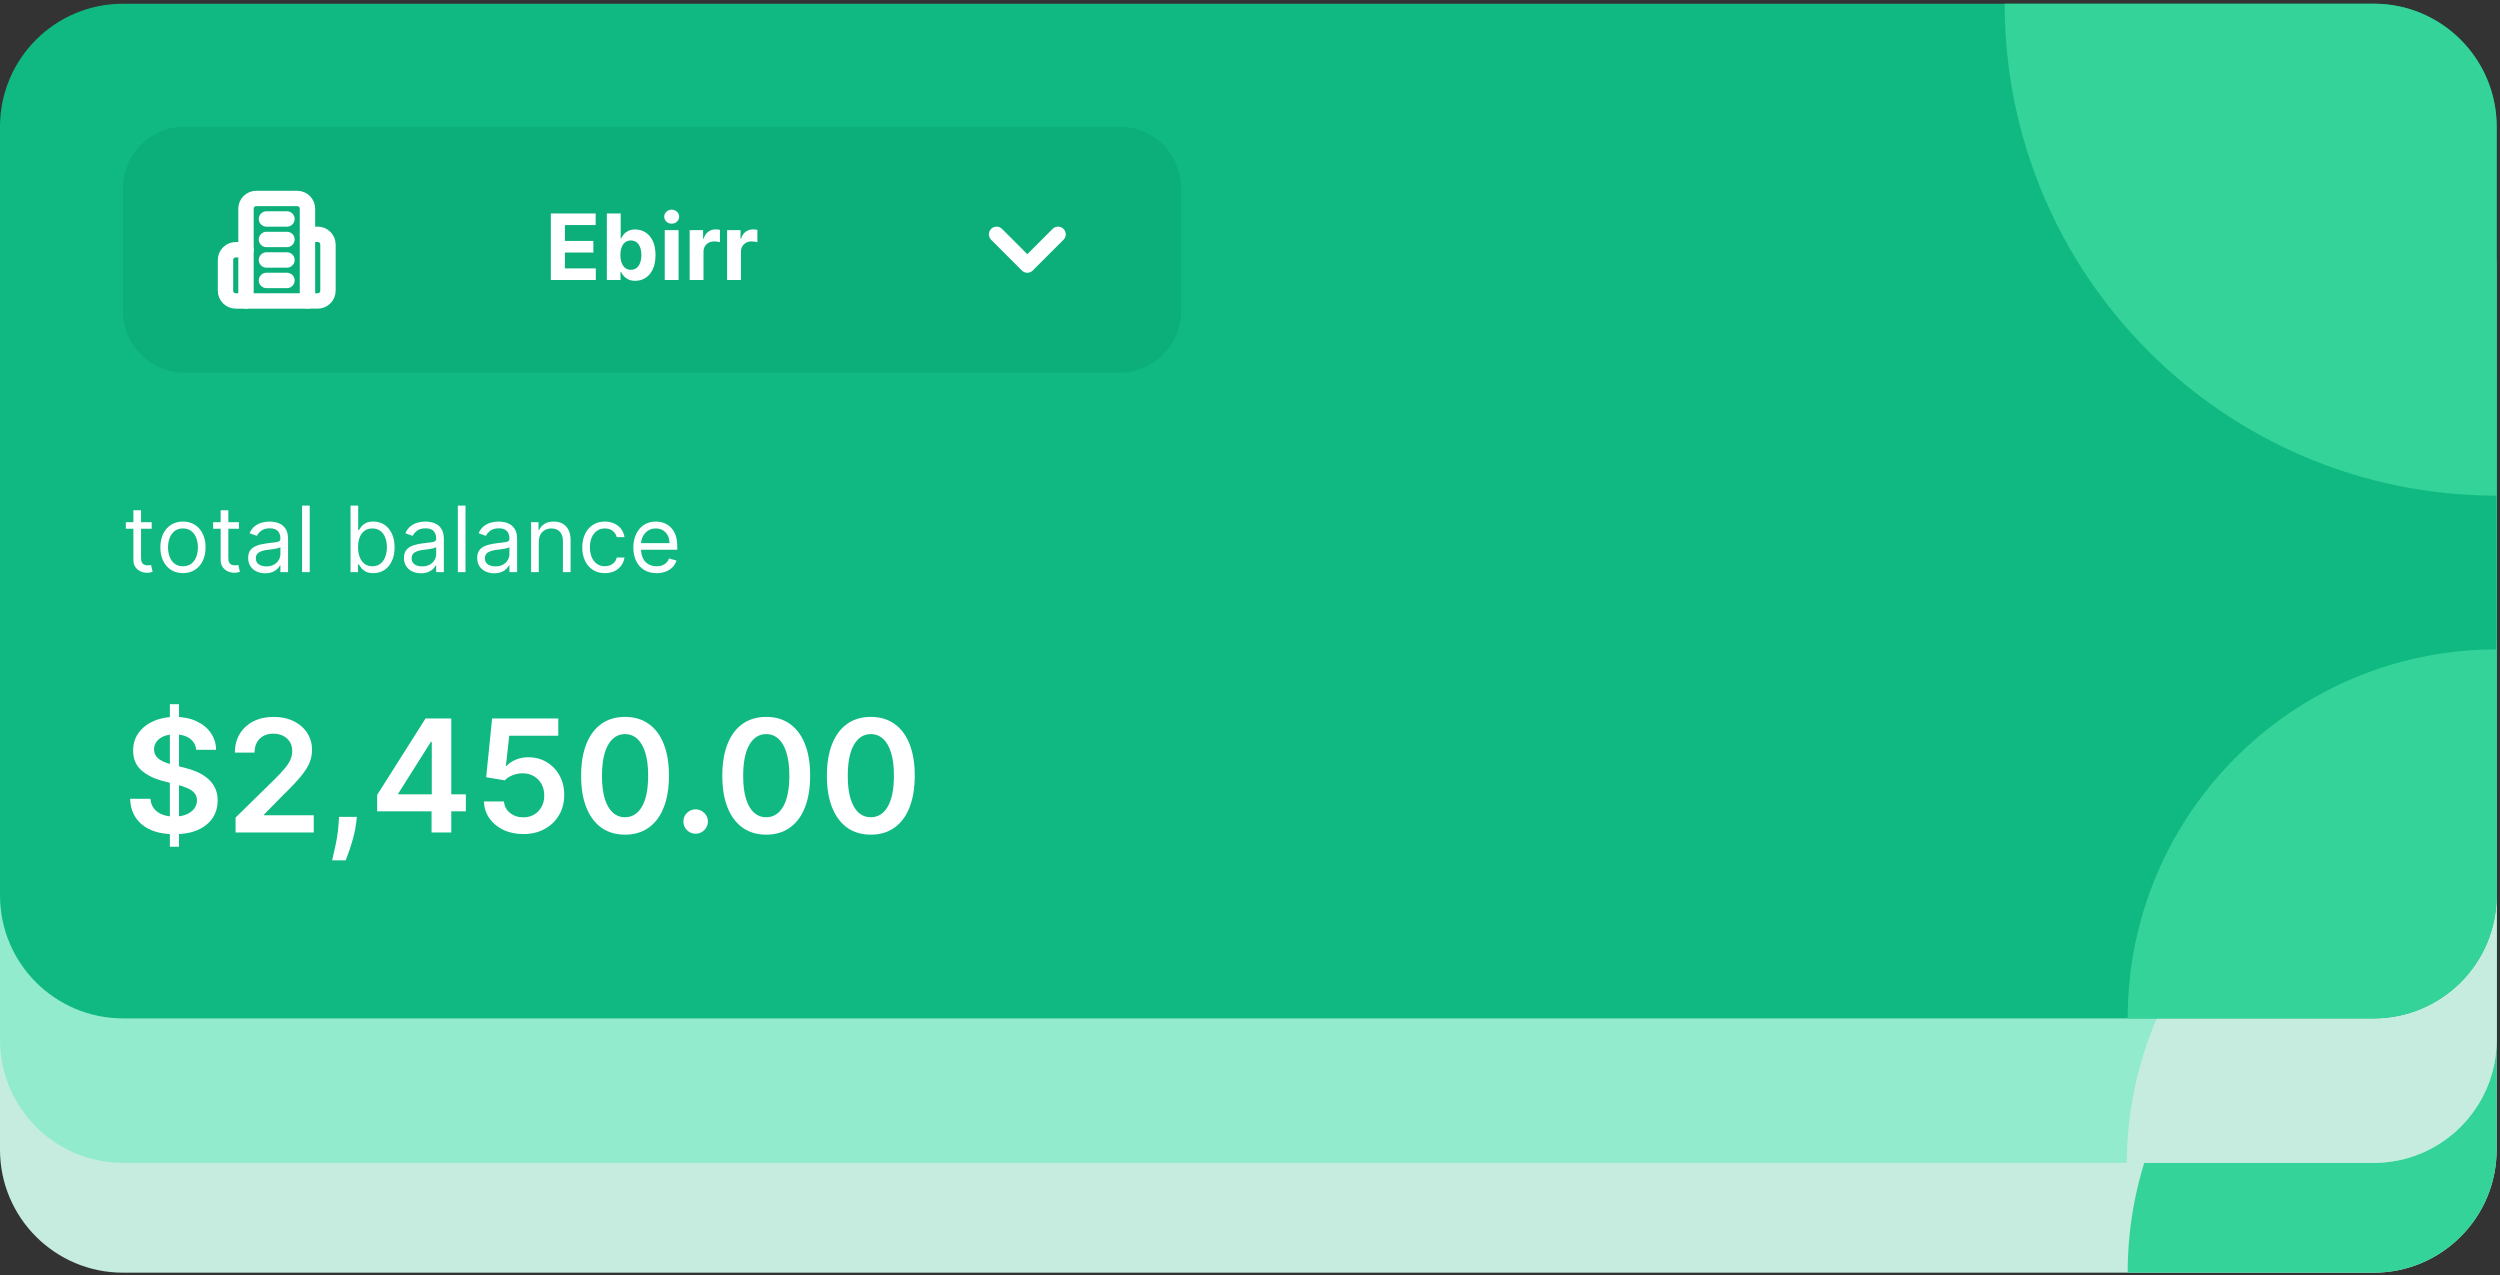 <svg width="396" height="202" viewBox="0 0 396 202" fill="none" xmlns="http://www.w3.org/2000/svg">
<rect x="0" y="0" width="396" height="202" fill="#333333" stroke="none"/>
<g clip-path="url(#clip0_1142_3269)">
<path d="M0 60.352C0 49.593 8.722 40.871 19.481 40.871H375.989C386.748 40.871 395.47 49.593 395.47 60.352V182.11C395.47 192.87 386.748 201.592 375.989 201.592H19.481C8.722 201.592 0 192.87 0 182.11V60.352Z" fill="#C5ECDF"/>
<path d="M19.481 70.092C19.481 64.713 23.842 60.352 29.222 60.352H177.341C182.72 60.352 187.081 64.713 187.081 70.092V89.573C187.081 94.953 182.72 99.314 177.341 99.314H29.222C23.842 99.314 19.481 94.953 19.481 89.573V70.092Z" fill="#059669" fill-opacity="0.3"/>
<g clip-path="url(#clip1_1142_3269)">
<path d="M38.963 87.953V73.342C38.963 72.912 39.134 72.499 39.438 72.194C39.743 71.89 40.156 71.719 40.586 71.719H47.08C47.511 71.719 47.924 71.89 48.228 72.194C48.532 72.499 48.703 72.912 48.703 73.342V87.953H38.963Z" stroke="white" stroke-width="2.435" stroke-linecap="round" stroke-linejoin="round"/>
<path d="M38.967 79.836H37.343C36.913 79.836 36.5 80.007 36.195 80.311C35.891 80.616 35.72 81.029 35.72 81.459V86.33C35.72 86.76 35.891 87.173 36.195 87.478C36.5 87.782 36.913 87.953 37.343 87.953H38.967" stroke="white" stroke-width="2.435" stroke-linecap="round" stroke-linejoin="round"/>
<path d="M48.704 77.398H50.327C50.758 77.398 51.171 77.57 51.475 77.874C51.78 78.178 51.951 78.591 51.951 79.022V86.327C51.951 86.758 51.78 87.171 51.475 87.475C51.171 87.78 50.758 87.951 50.327 87.951H48.704" stroke="white" stroke-width="2.435" stroke-linecap="round" stroke-linejoin="round"/>
<path d="M42.207 74.965H45.454" stroke="white" stroke-width="2.435" stroke-linecap="round" stroke-linejoin="round"/>
<path d="M42.207 78.211H45.454" stroke="white" stroke-width="2.435" stroke-linecap="round" stroke-linejoin="round"/>
<path d="M42.207 81.461H45.454" stroke="white" stroke-width="2.435" stroke-linecap="round" stroke-linejoin="round"/>
<path d="M42.207 84.703H45.454" stroke="white" stroke-width="2.435" stroke-linecap="round" stroke-linejoin="round"/>
</g>
<path d="M87.253 84.633V74.095H94.354V75.932H89.481V78.443H93.988V80.28H89.481V82.796H94.374V84.633H87.253ZM96.125 84.633V74.095H98.317V78.057H98.384C98.48 77.844 98.619 77.628 98.8 77.409C98.986 77.186 99.226 77.001 99.521 76.853C99.819 76.702 100.19 76.627 100.632 76.627C101.208 76.627 101.74 76.778 102.227 77.079C102.714 77.378 103.104 77.829 103.395 78.433C103.687 79.033 103.833 79.786 103.833 80.692C103.833 81.573 103.69 82.317 103.406 82.925C103.124 83.528 102.74 83.986 102.253 84.298C101.769 84.607 101.227 84.761 100.627 84.761C100.202 84.761 99.84 84.691 99.541 84.55C99.246 84.41 99.005 84.233 98.816 84.02C98.627 83.804 98.483 83.587 98.384 83.367H98.286V84.633H96.125ZM98.27 80.681C98.27 81.151 98.336 81.561 98.466 81.911C98.596 82.261 98.785 82.534 99.032 82.729C99.279 82.921 99.579 83.017 99.933 83.017C100.289 83.017 100.591 82.919 100.838 82.724C101.085 82.525 101.272 82.251 101.399 81.901C101.529 81.547 101.594 81.141 101.594 80.681C101.594 80.225 101.531 79.824 101.404 79.477C101.277 79.131 101.09 78.86 100.843 78.664C100.596 78.469 100.293 78.371 99.933 78.371C99.576 78.371 99.274 78.465 99.027 78.654C98.783 78.843 98.596 79.11 98.466 79.457C98.336 79.803 98.27 80.211 98.27 80.681ZM105.295 84.633V76.73H107.487V84.633H105.295ZM106.396 75.711C106.07 75.711 105.791 75.603 105.558 75.387C105.328 75.167 105.213 74.905 105.213 74.599C105.213 74.298 105.328 74.039 105.558 73.823C105.791 73.603 106.07 73.493 106.396 73.493C106.722 73.493 107 73.603 107.23 73.823C107.463 74.039 107.58 74.298 107.58 74.599C107.58 74.905 107.463 75.167 107.23 75.387C107 75.603 106.722 75.711 106.396 75.711ZM109.243 84.633V76.73H111.368V78.109H111.45C111.594 77.618 111.836 77.248 112.176 76.997C112.515 76.743 112.906 76.616 113.349 76.616C113.459 76.616 113.577 76.623 113.704 76.637C113.831 76.651 113.942 76.67 114.038 76.694V78.638C113.935 78.608 113.793 78.58 113.611 78.556C113.429 78.532 113.263 78.52 113.112 78.52C112.79 78.52 112.502 78.591 112.248 78.731C111.997 78.868 111.798 79.06 111.651 79.307C111.507 79.554 111.435 79.839 111.435 80.162V84.633H109.243ZM115.172 84.633V76.73H117.297V78.109H117.379C117.523 77.618 117.765 77.248 118.104 76.997C118.444 76.743 118.835 76.616 119.278 76.616C119.387 76.616 119.506 76.623 119.633 76.637C119.76 76.651 119.871 76.67 119.967 76.694V78.638C119.864 78.608 119.722 78.58 119.54 78.556C119.358 78.532 119.192 78.52 119.041 78.52C118.718 78.52 118.43 78.591 118.176 78.731C117.926 78.868 117.727 79.06 117.58 79.307C117.436 79.554 117.364 79.839 117.364 80.162V84.633H115.172Z" fill="white"/>
<path d="M157.857 77.398L162.728 82.269L167.598 77.398" stroke="white" stroke-width="2.435" stroke-linecap="round" stroke-linejoin="round"/>
<path d="M24.03 122.995V124.024H19.934V122.995H24.03ZM21.128 121.102H22.342V128.634C22.342 128.978 22.392 129.235 22.491 129.406C22.594 129.574 22.725 129.688 22.883 129.746C23.044 129.801 23.213 129.828 23.392 129.828C23.526 129.828 23.635 129.821 23.721 129.808C23.807 129.79 23.875 129.777 23.927 129.766L24.174 130.857C24.092 130.888 23.977 130.919 23.829 130.95C23.682 130.984 23.495 131.001 23.268 131.001C22.925 131.001 22.589 130.928 22.26 130.78C21.934 130.633 21.663 130.408 21.447 130.106C21.234 129.804 21.128 129.423 21.128 128.964V121.102ZM28.982 131.063C28.269 131.063 27.643 130.893 27.104 130.554C26.569 130.214 26.151 129.739 25.849 129.128C25.55 128.518 25.401 127.804 25.401 126.988C25.401 126.165 25.55 125.446 25.849 124.832C26.151 124.218 26.569 123.741 27.104 123.402C27.643 123.062 28.269 122.892 28.982 122.892C29.696 122.892 30.32 123.062 30.855 123.402C31.394 123.741 31.812 124.218 32.111 124.832C32.413 125.446 32.563 126.165 32.563 126.988C32.563 127.804 32.413 128.518 32.111 129.128C31.812 129.739 31.394 130.214 30.855 130.554C30.32 130.893 29.696 131.063 28.982 131.063ZM28.982 129.972C29.524 129.972 29.97 129.833 30.32 129.556C30.67 129.278 30.929 128.912 31.097 128.46C31.265 128.007 31.349 127.516 31.349 126.988C31.349 126.46 31.265 125.968 31.097 125.511C30.929 125.055 30.67 124.686 30.32 124.405C29.97 124.124 29.524 123.983 28.982 123.983C28.44 123.983 27.994 124.124 27.645 124.405C27.295 124.686 27.036 125.055 26.867 125.511C26.7 125.968 26.615 126.46 26.615 126.988C26.615 127.516 26.7 128.007 26.867 128.46C27.036 128.912 27.295 129.278 27.645 129.556C27.994 129.833 28.44 129.972 28.982 129.972ZM37.854 122.995V124.024H33.758V122.995H37.854ZM34.952 121.102H36.166V128.634C36.166 128.978 36.216 129.235 36.316 129.406C36.419 129.574 36.549 129.688 36.707 129.746C36.868 129.801 37.038 129.828 37.216 129.828C37.35 129.828 37.46 129.821 37.545 129.808C37.631 129.79 37.7 129.777 37.751 129.766L37.998 130.857C37.916 130.888 37.801 130.919 37.653 130.95C37.506 130.984 37.319 131.001 37.093 131.001C36.75 131.001 36.413 130.928 36.084 130.78C35.758 130.633 35.487 130.408 35.271 130.106C35.059 129.804 34.952 129.423 34.952 128.964V121.102ZM42.006 131.084C41.505 131.084 41.051 130.989 40.643 130.801C40.235 130.609 39.91 130.332 39.67 129.972C39.43 129.609 39.31 129.17 39.31 128.655C39.31 128.202 39.399 127.835 39.578 127.554C39.756 127.269 39.995 127.046 40.293 126.885C40.591 126.724 40.921 126.604 41.281 126.525C41.645 126.443 42.01 126.377 42.377 126.329C42.857 126.268 43.246 126.221 43.545 126.19C43.847 126.156 44.066 126.1 44.203 126.021C44.344 125.942 44.414 125.805 44.414 125.609V125.568C44.414 125.06 44.275 124.666 43.998 124.384C43.723 124.103 43.306 123.963 42.747 123.963C42.168 123.963 41.713 124.089 41.384 124.343C41.054 124.597 40.823 124.868 40.689 125.156L39.537 124.745C39.742 124.264 40.017 123.891 40.36 123.623C40.706 123.352 41.084 123.163 41.492 123.057C41.903 122.947 42.308 122.892 42.706 122.892C42.96 122.892 43.252 122.923 43.581 122.985C43.913 123.043 44.234 123.165 44.543 123.35C44.855 123.535 45.114 123.815 45.32 124.189C45.526 124.563 45.629 125.064 45.629 125.691V130.898H44.414V129.828H44.353C44.27 130 44.133 130.183 43.941 130.379C43.749 130.574 43.493 130.741 43.174 130.878C42.855 131.015 42.466 131.084 42.006 131.084ZM42.192 129.993C42.672 129.993 43.077 129.899 43.406 129.71C43.739 129.521 43.989 129.278 44.157 128.979C44.329 128.681 44.414 128.367 44.414 128.038V126.926C44.363 126.988 44.25 127.045 44.075 127.096C43.903 127.144 43.704 127.187 43.478 127.225C43.255 127.259 43.037 127.29 42.825 127.317C42.615 127.341 42.445 127.362 42.315 127.379C41.999 127.42 41.705 127.487 41.43 127.58C41.159 127.669 40.94 127.804 40.772 127.986C40.607 128.165 40.525 128.408 40.525 128.717C40.525 129.139 40.681 129.458 40.993 129.674C41.308 129.887 41.708 129.993 42.192 129.993ZM49.059 120.361V130.898H47.845V120.361H49.059ZM55.523 130.898V120.361H56.737V124.251H56.84C56.929 124.113 57.053 123.939 57.211 123.726C57.372 123.51 57.602 123.318 57.9 123.15C58.202 122.978 58.61 122.892 59.125 122.892C59.79 122.892 60.377 123.059 60.885 123.391C61.392 123.724 61.788 124.196 62.073 124.806C62.358 125.417 62.5 126.137 62.5 126.967C62.5 127.804 62.358 128.53 62.073 129.144C61.788 129.754 61.394 130.228 60.89 130.564C60.385 130.897 59.804 131.063 59.145 131.063C58.638 131.063 58.231 130.979 57.926 130.811C57.621 130.639 57.386 130.446 57.221 130.23C57.056 130.01 56.929 129.828 56.84 129.684H56.696V130.898H55.523ZM56.717 126.947C56.717 127.544 56.804 128.07 56.979 128.526C57.154 128.979 57.41 129.334 57.746 129.592C58.082 129.845 58.494 129.972 58.981 129.972C59.488 129.972 59.912 129.839 60.252 129.571C60.595 129.3 60.852 128.936 61.023 128.48C61.198 128.02 61.286 127.509 61.286 126.947C61.286 126.391 61.2 125.89 61.029 125.444C60.861 124.995 60.605 124.64 60.262 124.379C59.922 124.115 59.495 123.983 58.981 123.983C58.487 123.983 58.072 124.108 57.736 124.359C57.399 124.606 57.146 124.952 56.974 125.398C56.803 125.841 56.717 126.357 56.717 126.947ZM66.683 131.084C66.183 131.084 65.728 130.989 65.32 130.801C64.912 130.609 64.587 130.332 64.347 129.972C64.107 129.609 63.987 129.17 63.987 128.655C63.987 128.202 64.076 127.835 64.255 127.554C64.433 127.269 64.671 127.046 64.97 126.885C65.268 126.724 65.598 126.604 65.958 126.525C66.321 126.443 66.687 126.377 67.054 126.329C67.534 126.268 67.923 126.221 68.222 126.19C68.524 126.156 68.743 126.1 68.88 126.021C69.021 125.942 69.091 125.805 69.091 125.609V125.568C69.091 125.06 68.952 124.666 68.674 124.384C68.4 124.103 67.983 123.963 67.424 123.963C66.844 123.963 66.39 124.089 66.061 124.343C65.731 124.597 65.5 124.868 65.366 125.156L64.213 124.745C64.419 124.264 64.694 123.891 65.037 123.623C65.383 123.352 65.761 123.163 66.169 123.057C66.58 122.947 66.985 122.892 67.383 122.892C67.637 122.892 67.928 122.923 68.258 122.985C68.591 123.043 68.911 123.165 69.22 123.35C69.532 123.535 69.791 123.815 69.997 124.189C70.203 124.563 70.306 125.064 70.306 125.691V130.898H69.091V129.828H69.029C68.947 130 68.81 130.183 68.618 130.379C68.426 130.574 68.17 130.741 67.851 130.878C67.532 131.015 67.143 131.084 66.683 131.084ZM66.868 129.993C67.349 129.993 67.754 129.899 68.083 129.71C68.415 129.521 68.666 129.278 68.834 128.979C69.005 128.681 69.091 128.367 69.091 128.038V126.926C69.04 126.988 68.927 127.045 68.752 127.096C68.58 127.144 68.381 127.187 68.155 127.225C67.932 127.259 67.714 127.29 67.501 127.317C67.292 127.341 67.122 127.362 66.992 127.379C66.676 127.42 66.381 127.487 66.107 127.58C65.836 127.669 65.617 127.804 65.448 127.986C65.284 128.165 65.201 128.408 65.201 128.717C65.201 129.139 65.358 129.458 65.67 129.674C65.985 129.887 66.385 129.993 66.868 129.993ZM73.736 120.361V130.898H72.522V120.361H73.736ZM78.286 131.084C77.785 131.084 77.331 130.989 76.922 130.801C76.514 130.609 76.19 130.332 75.95 129.972C75.71 129.609 75.59 129.17 75.59 128.655C75.59 128.202 75.679 127.835 75.857 127.554C76.036 127.269 76.274 127.046 76.573 126.885C76.871 126.724 77.2 126.604 77.561 126.525C77.924 126.443 78.289 126.377 78.656 126.329C79.137 126.268 79.526 126.221 79.824 126.19C80.126 126.156 80.346 126.1 80.483 126.021C80.624 125.942 80.694 125.805 80.694 125.609V125.568C80.694 125.06 80.555 124.666 80.277 124.384C80.003 124.103 79.586 123.963 79.027 123.963C78.447 123.963 77.993 124.089 77.663 124.343C77.334 124.597 77.103 124.868 76.969 125.156L75.816 124.745C76.022 124.264 76.296 123.891 76.639 123.623C76.986 123.352 77.363 123.163 77.771 123.057C78.183 122.947 78.588 122.892 78.986 122.892C79.24 122.892 79.531 122.923 79.86 122.985C80.193 123.043 80.514 123.165 80.823 123.35C81.135 123.535 81.394 123.815 81.6 124.189C81.805 124.563 81.908 125.064 81.908 125.691V130.898H80.694V129.828H80.632C80.55 130 80.413 130.183 80.221 130.379C80.028 130.574 79.773 130.741 79.454 130.878C79.135 131.015 78.746 131.084 78.286 131.084ZM78.471 129.993C78.951 129.993 79.356 129.899 79.686 129.71C80.018 129.521 80.269 129.278 80.437 128.979C80.608 128.681 80.694 128.367 80.694 128.038V126.926C80.642 126.988 80.529 127.045 80.354 127.096C80.183 127.144 79.984 127.187 79.757 127.225C79.535 127.259 79.317 127.29 79.104 127.317C78.895 127.341 78.725 127.362 78.595 127.379C78.279 127.42 77.984 127.487 77.71 127.58C77.439 127.669 77.219 127.804 77.051 127.986C76.886 128.165 76.804 128.408 76.804 128.717C76.804 129.139 76.96 129.458 77.272 129.674C77.588 129.887 77.987 129.993 78.471 129.993ZM85.339 126.144V130.898H84.125V122.995H85.298V124.23H85.401C85.586 123.829 85.867 123.506 86.245 123.263C86.622 123.016 87.109 122.892 87.706 122.892C88.241 122.892 88.709 123.002 89.11 123.222C89.512 123.438 89.824 123.767 90.047 124.21C90.27 124.649 90.381 125.204 90.381 125.877V130.898H89.167V125.959C89.167 125.338 89.006 124.854 88.683 124.508C88.361 124.158 87.918 123.983 87.356 123.983C86.968 123.983 86.622 124.067 86.317 124.235C86.015 124.403 85.776 124.649 85.601 124.971C85.426 125.293 85.339 125.685 85.339 126.144ZM95.811 131.063C95.07 131.063 94.432 130.888 93.897 130.538C93.362 130.188 92.95 129.706 92.662 129.092C92.374 128.478 92.23 127.777 92.23 126.988C92.23 126.185 92.377 125.477 92.672 124.863C92.971 124.246 93.386 123.764 93.917 123.417C94.453 123.067 95.077 122.892 95.79 122.892C96.346 122.892 96.847 122.995 97.293 123.201C97.739 123.407 98.104 123.695 98.389 124.065C98.673 124.436 98.85 124.868 98.919 125.362H97.704C97.612 125.002 97.406 124.683 97.087 124.405C96.771 124.124 96.346 123.983 95.811 123.983C95.338 123.983 94.922 124.107 94.566 124.354C94.212 124.597 93.936 124.942 93.737 125.388C93.542 125.83 93.444 126.35 93.444 126.947C93.444 127.557 93.54 128.089 93.732 128.542C93.928 128.995 94.202 129.346 94.555 129.597C94.912 129.847 95.331 129.972 95.811 129.972C96.126 129.972 96.413 129.917 96.67 129.808C96.927 129.698 97.145 129.54 97.324 129.334C97.502 129.128 97.629 128.881 97.704 128.593H98.919C98.85 129.06 98.68 129.48 98.409 129.854C98.142 130.224 97.787 130.519 97.344 130.739C96.905 130.955 96.394 131.063 95.811 131.063ZM104.007 131.063C103.246 131.063 102.589 130.895 102.037 130.559C101.488 130.219 101.064 129.746 100.766 129.139C100.471 128.528 100.323 127.818 100.323 127.009C100.323 126.199 100.471 125.486 100.766 124.868C101.064 124.247 101.479 123.764 102.011 123.417C102.546 123.067 103.17 122.892 103.884 122.892C104.296 122.892 104.702 122.961 105.103 123.098C105.505 123.235 105.87 123.458 106.199 123.767C106.529 124.072 106.791 124.477 106.987 124.981C107.182 125.486 107.28 126.106 107.28 126.844V127.358H101.188V126.309H106.045C106.045 125.863 105.956 125.465 105.777 125.115C105.602 124.765 105.352 124.489 105.026 124.287C104.704 124.084 104.323 123.983 103.884 123.983C103.4 123.983 102.982 124.103 102.628 124.343C102.279 124.58 102.009 124.889 101.821 125.269C101.632 125.65 101.538 126.058 101.538 126.494V127.194C101.538 127.791 101.641 128.297 101.846 128.712C102.056 129.123 102.345 129.437 102.716 129.653C103.086 129.866 103.517 129.972 104.007 129.972C104.326 129.972 104.615 129.928 104.872 129.839C105.133 129.746 105.357 129.609 105.546 129.427C105.735 129.242 105.88 129.012 105.983 128.737L107.156 129.067C107.033 129.465 106.825 129.814 106.534 130.116C106.242 130.415 105.882 130.648 105.453 130.816C105.024 130.981 104.543 131.063 104.007 131.063Z" fill="white"/>
<path d="M26.908 174.406V151.826H28.355V174.406H26.908ZM31.08 159.05C30.998 158.28 30.651 157.68 30.04 157.251C29.434 156.821 28.646 156.607 27.676 156.607C26.994 156.607 26.408 156.71 25.92 156.915C25.432 157.121 25.059 157.4 24.8 157.753C24.541 158.106 24.409 158.509 24.403 158.962C24.403 159.338 24.488 159.664 24.659 159.941C24.835 160.217 25.073 160.452 25.373 160.646C25.673 160.835 26.006 160.993 26.37 161.123C26.735 161.252 27.102 161.361 27.473 161.449L29.166 161.873C29.848 162.031 30.504 162.246 31.133 162.516C31.768 162.787 32.336 163.128 32.836 163.54C33.341 163.951 33.741 164.448 34.035 165.03C34.329 165.612 34.476 166.295 34.476 167.077C34.476 168.135 34.206 169.067 33.665 169.873C33.124 170.672 32.342 171.299 31.319 171.752C30.301 172.198 29.069 172.422 27.623 172.422C26.217 172.422 24.997 172.204 23.962 171.769C22.933 171.334 22.128 170.699 21.545 169.864C20.969 169.029 20.657 168.012 20.61 166.812H23.83C23.877 167.441 24.071 167.965 24.412 168.382C24.753 168.8 25.197 169.111 25.744 169.317C26.297 169.523 26.914 169.626 27.596 169.626C28.308 169.626 28.931 169.52 29.466 169.308C30.007 169.091 30.431 168.791 30.736 168.409C31.042 168.02 31.198 167.568 31.204 167.05C31.198 166.58 31.06 166.192 30.789 165.886C30.519 165.574 30.14 165.315 29.651 165.11C29.169 164.898 28.605 164.71 27.958 164.545L25.903 164.016C24.415 163.634 23.239 163.054 22.375 162.278C21.516 161.496 21.087 160.458 21.087 159.165C21.087 158.1 21.375 157.168 21.951 156.368C22.533 155.569 23.324 154.948 24.324 154.507C25.323 154.06 26.455 153.837 27.72 153.837C29.002 153.837 30.125 154.06 31.089 154.507C32.059 154.948 32.821 155.563 33.374 156.351C33.926 157.133 34.212 158.033 34.229 159.05H31.08Z" fill="white"/>
<path d="M37.315 172.148V169.785L43.587 163.637C44.186 163.031 44.686 162.493 45.086 162.022C45.486 161.552 45.786 161.096 45.986 160.655C46.186 160.214 46.286 159.744 46.286 159.244C46.286 158.674 46.156 158.186 45.898 157.78C45.639 157.368 45.283 157.051 44.83 156.827C44.377 156.604 43.863 156.492 43.287 156.492C42.693 156.492 42.172 156.615 41.725 156.862C41.279 157.104 40.932 157.448 40.685 157.894C40.444 158.341 40.323 158.874 40.323 159.491H37.209C37.209 158.344 37.471 157.348 37.994 156.501C38.518 155.654 39.238 154.998 40.155 154.534C41.079 154.069 42.137 153.837 43.331 153.837C44.542 153.837 45.606 154.063 46.524 154.516C47.441 154.969 48.153 155.589 48.658 156.377C49.17 157.165 49.426 158.065 49.426 159.076C49.426 159.753 49.296 160.417 49.038 161.07C48.779 161.723 48.323 162.446 47.67 163.24C47.024 164.034 46.115 164.995 44.945 166.124L41.831 169.291V169.414H49.699V172.148H37.315ZM56.526 169.679L56.412 170.649C56.329 171.39 56.182 172.143 55.971 172.907C55.765 173.677 55.547 174.386 55.318 175.033C55.089 175.68 54.903 176.188 54.762 176.559H52.61C52.692 176.2 52.804 175.712 52.945 175.094C53.092 174.477 53.233 173.783 53.369 173.013C53.504 172.243 53.595 171.46 53.642 170.667L53.704 169.679H56.526ZM59.741 168.797V166.195L67.406 154.084H69.576V157.789H68.253L63.093 165.965V166.106H73.793V168.797H59.741ZM68.359 172.148V168.003L68.394 166.838V154.084H71.481V172.148H68.359ZM82.891 172.395C81.715 172.395 80.662 172.175 79.733 171.734C78.804 171.287 78.066 170.675 77.519 169.899C76.978 169.123 76.69 168.235 76.655 167.235H79.83C79.889 167.976 80.21 168.582 80.792 169.052C81.374 169.517 82.073 169.749 82.891 169.749C83.532 169.749 84.102 169.602 84.602 169.308C85.102 169.014 85.496 168.606 85.784 168.082C86.072 167.559 86.213 166.962 86.207 166.292C86.213 165.609 86.069 165.004 85.775 164.475C85.481 163.945 85.078 163.531 84.567 163.231C84.055 162.925 83.467 162.772 82.803 162.772C82.262 162.766 81.73 162.866 81.206 163.072C80.683 163.278 80.268 163.548 79.963 163.884L77.008 163.398L77.951 154.084H88.43V156.818H80.659L80.139 161.608H80.245C80.58 161.214 81.053 160.888 81.665 160.629C82.276 160.364 82.947 160.232 83.676 160.232C84.77 160.232 85.746 160.491 86.604 161.008C87.463 161.52 88.139 162.225 88.633 163.125C89.127 164.025 89.374 165.054 89.374 166.212C89.374 167.406 89.098 168.47 88.545 169.405C87.998 170.334 87.237 171.066 86.26 171.602C85.29 172.131 84.167 172.395 82.891 172.395ZM99.006 172.492C97.554 172.492 96.307 172.125 95.266 171.39C94.231 170.649 93.434 169.582 92.876 168.188C92.323 166.788 92.047 165.104 92.047 163.134C92.052 161.164 92.332 159.488 92.885 158.106C93.443 156.718 94.24 155.66 95.275 154.931C96.316 154.202 97.559 153.837 99.006 153.837C100.453 153.837 101.696 154.202 102.737 154.931C103.778 155.66 104.575 156.718 105.127 158.106C105.686 159.494 105.965 161.17 105.965 163.134C105.965 165.11 105.686 166.797 105.127 168.197C104.575 169.59 103.778 170.655 102.737 171.39C101.702 172.125 100.458 172.492 99.006 172.492ZM99.006 169.732C100.135 169.732 101.026 169.176 101.679 168.065C102.337 166.947 102.667 165.304 102.667 163.134C102.667 161.699 102.517 160.494 102.217 159.517C101.917 158.541 101.493 157.806 100.947 157.312C100.4 156.812 99.753 156.563 99.006 156.563C97.883 156.563 96.995 157.121 96.342 158.238C95.689 159.35 95.36 160.982 95.354 163.134C95.349 164.575 95.493 165.786 95.787 166.768C96.086 167.75 96.51 168.491 97.057 168.991C97.604 169.485 98.253 169.732 99.006 169.732ZM110.195 172.342C109.66 172.342 109.201 172.154 108.819 171.778C108.437 171.402 108.248 170.943 108.254 170.402C108.248 169.873 108.437 169.42 108.819 169.044C109.201 168.667 109.66 168.479 110.195 168.479C110.712 168.479 111.162 168.667 111.544 169.044C111.933 169.42 112.13 169.873 112.135 170.402C112.13 170.761 112.035 171.087 111.853 171.381C111.677 171.675 111.442 171.91 111.148 172.087C110.859 172.257 110.542 172.342 110.195 172.342ZM121.371 172.492C119.918 172.492 118.671 172.125 117.631 171.39C116.596 170.649 115.799 169.582 115.24 168.188C114.687 166.788 114.411 165.104 114.411 163.134C114.417 161.164 114.696 159.488 115.249 158.106C115.808 156.718 116.604 155.66 117.639 154.931C118.68 154.202 119.924 153.837 121.371 153.837C122.817 153.837 124.061 154.202 125.102 154.931C126.142 155.66 126.939 156.718 127.492 158.106C128.051 159.494 128.33 161.17 128.33 163.134C128.33 165.11 128.051 166.797 127.492 168.197C126.939 169.59 126.142 170.655 125.102 171.39C124.067 172.125 122.823 172.492 121.371 172.492ZM121.371 169.732C122.5 169.732 123.39 169.176 124.043 168.065C124.702 166.947 125.031 165.304 125.031 163.134C125.031 161.699 124.881 160.494 124.581 159.517C124.281 158.541 123.858 157.806 123.311 157.312C122.764 156.812 122.117 156.563 121.371 156.563C120.247 156.563 119.359 157.121 118.707 158.238C118.054 159.35 117.725 160.982 117.719 163.134C117.713 164.575 117.857 165.786 118.151 166.768C118.451 167.75 118.874 168.491 119.421 168.991C119.968 169.485 120.618 169.732 121.371 169.732ZM137.938 172.492C136.485 172.492 135.239 172.125 134.198 171.39C133.163 170.649 132.366 169.582 131.807 168.188C131.255 166.788 130.978 165.104 130.978 163.134C130.984 161.164 131.263 159.488 131.816 158.106C132.375 156.718 133.172 155.66 134.207 154.931C135.247 154.202 136.491 153.837 137.938 153.837C139.384 153.837 140.628 154.202 141.669 154.931C142.71 155.66 143.506 156.718 144.059 158.106C144.618 159.494 144.897 161.17 144.897 163.134C144.897 165.11 144.618 166.797 144.059 168.197C143.506 169.59 142.71 170.655 141.669 171.39C140.634 172.125 139.39 172.492 137.938 172.492ZM137.938 169.732C139.067 169.732 139.958 169.176 140.61 168.065C141.269 166.947 141.598 165.304 141.598 163.134C141.598 161.699 141.448 160.494 141.148 159.517C140.848 158.541 140.425 157.806 139.878 157.312C139.331 156.812 138.685 156.563 137.938 156.563C136.815 156.563 135.927 157.121 135.274 158.238C134.621 159.35 134.292 160.982 134.286 163.134C134.28 164.575 134.424 165.786 134.718 166.768C135.018 167.75 135.441 168.491 135.988 168.991C136.535 169.485 137.185 169.732 137.938 169.732Z" fill="white"/>
<path d="M317.541 40.87C317.541 -2.166 352.429 -37.055 395.466 -37.055C438.503 -37.055 473.391 -2.166 473.391 40.87C473.391 83.907 438.503 118.796 395.466 118.796C352.429 118.796 317.541 83.907 317.541 40.87Z" fill="#34D399"/>
<path d="M337.022 201.592C337.022 169.315 363.189 143.148 395.466 143.148C427.744 143.148 453.91 169.315 453.91 201.592C453.91 233.87 427.744 260.036 395.466 260.036C363.189 260.036 337.022 233.87 337.022 201.592Z" fill="#34D399"/>
</g>
<g clip-path="url(#clip2_1142_3269)">
<path d="M0 42.958C0 32.199 8.722 23.477 19.481 23.477H375.989C386.748 23.477 395.47 32.199 395.47 42.958V164.716C395.47 175.475 386.748 184.197 375.989 184.197H19.481C8.722 184.197 0 175.475 0 164.716V42.958Z" fill="#93EBCE"/>
<path d="M19.481 52.698C19.481 47.318 23.842 42.957 29.222 42.957H177.341C182.72 42.957 187.081 47.318 187.081 52.698V72.179C187.081 77.559 182.72 81.92 177.341 81.92H29.222C23.842 81.92 19.481 77.559 19.481 72.179V52.698Z" fill="#059669" fill-opacity="0.3"/>
<g clip-path="url(#clip3_1142_3269)">
<path d="M38.963 70.555V55.944C38.963 55.513 39.134 55.1 39.438 54.796C39.743 54.491 40.156 54.32 40.586 54.32H47.08C47.511 54.32 47.924 54.491 48.228 54.796C48.532 55.1 48.703 55.513 48.703 55.944V70.555H38.963Z" stroke="white" stroke-width="2.435" stroke-linecap="round" stroke-linejoin="round"/>
<path d="M38.967 62.438H37.343C36.913 62.438 36.5 62.608 36.195 62.913C35.891 63.217 35.72 63.63 35.72 64.061V68.931C35.72 69.362 35.891 69.775 36.195 70.079C36.5 70.384 36.913 70.555 37.343 70.555H38.967" stroke="white" stroke-width="2.435" stroke-linecap="round" stroke-linejoin="round"/>
<path d="M48.704 60H50.327C50.758 60 51.171 60.171 51.475 60.475C51.78 60.78 51.951 61.193 51.951 61.623V68.929C51.951 69.359 51.78 69.772 51.475 70.077C51.171 70.381 50.758 70.552 50.327 70.552H48.704" stroke="white" stroke-width="2.435" stroke-linecap="round" stroke-linejoin="round"/>
<path d="M42.207 57.566H45.454" stroke="white" stroke-width="2.435" stroke-linecap="round" stroke-linejoin="round"/>
<path d="M42.207 60.812H45.454" stroke="white" stroke-width="2.435" stroke-linecap="round" stroke-linejoin="round"/>
<path d="M42.207 64.062H45.454" stroke="white" stroke-width="2.435" stroke-linecap="round" stroke-linejoin="round"/>
<path d="M42.207 67.305H45.454" stroke="white" stroke-width="2.435" stroke-linecap="round" stroke-linejoin="round"/>
</g>
<path d="M87.253 67.238V56.701H94.354V58.538H89.481V61.048H93.988V62.885H89.481V65.401H94.374V67.238H87.253ZM96.125 67.238V56.701H98.317V60.663H98.384C98.48 60.45 98.619 60.234 98.8 60.014C98.986 59.791 99.226 59.606 99.521 59.459C99.819 59.308 100.19 59.232 100.632 59.232C101.208 59.232 101.74 59.383 102.227 59.685C102.714 59.983 103.104 60.434 103.395 61.038C103.687 61.639 103.833 62.391 103.833 63.297C103.833 64.178 103.69 64.923 103.406 65.53C103.124 66.134 102.74 66.592 102.253 66.904C101.769 67.213 101.227 67.367 100.627 67.367C100.202 67.367 99.84 67.297 99.541 67.156C99.246 67.015 99.005 66.839 98.816 66.626C98.627 66.41 98.483 66.192 98.384 65.972H98.286V67.238H96.125ZM98.27 63.287C98.27 63.757 98.336 64.166 98.466 64.516C98.596 64.866 98.785 65.139 99.032 65.335C99.279 65.527 99.579 65.623 99.933 65.623C100.289 65.623 100.591 65.525 100.838 65.329C101.085 65.13 101.272 64.856 101.399 64.506C101.529 64.153 101.594 63.746 101.594 63.287C101.594 62.831 101.531 62.429 101.404 62.083C101.277 61.736 101.09 61.465 100.843 61.27C100.596 61.074 100.293 60.976 99.933 60.976C99.576 60.976 99.274 61.071 99.027 61.259C98.783 61.448 98.596 61.716 98.466 62.062C98.336 62.408 98.27 62.817 98.27 63.287ZM105.295 67.238V59.335H107.487V67.238H105.295ZM106.396 58.316C106.07 58.316 105.791 58.208 105.558 57.992C105.328 57.773 105.213 57.51 105.213 57.205C105.213 56.903 105.328 56.644 105.558 56.428C105.791 56.208 106.07 56.099 106.396 56.099C106.722 56.099 107 56.208 107.23 56.428C107.463 56.644 107.58 56.903 107.58 57.205C107.58 57.51 107.463 57.773 107.23 57.992C107 58.208 106.722 58.316 106.396 58.316ZM109.243 67.238V59.335H111.368V60.714H111.45C111.594 60.224 111.836 59.853 112.176 59.603C112.515 59.349 112.906 59.222 113.349 59.222C113.459 59.222 113.577 59.229 113.704 59.242C113.831 59.256 113.942 59.275 114.038 59.299V61.244C113.935 61.213 113.793 61.186 113.611 61.162C113.429 61.138 113.263 61.126 113.112 61.126C112.79 61.126 112.502 61.196 112.248 61.337C111.997 61.474 111.798 61.666 111.651 61.913C111.507 62.16 111.435 62.445 111.435 62.767V67.238H109.243ZM115.172 67.238V59.335H117.297V60.714H117.379C117.523 60.224 117.765 59.853 118.104 59.603C118.444 59.349 118.835 59.222 119.278 59.222C119.387 59.222 119.506 59.229 119.633 59.242C119.76 59.256 119.871 59.275 119.967 59.299V61.244C119.864 61.213 119.722 61.186 119.54 61.162C119.358 61.138 119.192 61.126 119.041 61.126C118.718 61.126 118.43 61.196 118.176 61.337C117.926 61.474 117.727 61.666 117.58 61.913C117.436 62.16 117.364 62.445 117.364 62.767V67.238H115.172Z" fill="white"/>
<path d="M157.857 60L162.728 64.87L167.598 60" stroke="white" stroke-width="2.435" stroke-linecap="round" stroke-linejoin="round"/>
<path d="M24.03 105.605V106.634H19.934V105.605H24.03ZM21.128 103.711H22.342V111.244C22.342 111.587 22.392 111.844 22.491 112.016C22.594 112.184 22.725 112.297 22.883 112.355C23.044 112.41 23.213 112.438 23.392 112.438C23.526 112.438 23.635 112.431 23.721 112.417C23.807 112.4 23.875 112.386 23.927 112.376L24.174 113.467C24.092 113.498 23.977 113.528 23.829 113.559C23.682 113.594 23.495 113.611 23.268 113.611C22.925 113.611 22.589 113.537 22.26 113.389C21.934 113.242 21.663 113.017 21.447 112.715C21.234 112.414 21.128 112.033 21.128 111.573V103.711ZM28.982 113.672C28.269 113.672 27.643 113.503 27.104 113.163C26.569 112.823 26.151 112.348 25.849 111.738C25.55 111.127 25.401 110.414 25.401 109.597C25.401 108.774 25.55 108.055 25.849 107.441C26.151 106.827 26.569 106.351 27.104 106.011C27.643 105.671 28.269 105.502 28.982 105.502C29.696 105.502 30.32 105.671 30.855 106.011C31.394 106.351 31.812 106.827 32.111 107.441C32.413 108.055 32.563 108.774 32.563 109.597C32.563 110.414 32.413 111.127 32.111 111.738C31.812 112.348 31.394 112.823 30.855 113.163C30.32 113.503 29.696 113.672 28.982 113.672ZM28.982 112.582C29.524 112.582 29.97 112.443 30.32 112.165C30.67 111.887 30.929 111.522 31.097 111.069C31.265 110.616 31.349 110.126 31.349 109.597C31.349 109.069 31.265 108.577 31.097 108.121C30.929 107.664 30.67 107.296 30.32 107.014C29.97 106.733 29.524 106.593 28.982 106.593C28.44 106.593 27.994 106.733 27.645 107.014C27.295 107.296 27.036 107.664 26.867 108.121C26.7 108.577 26.615 109.069 26.615 109.597C26.615 110.126 26.7 110.616 26.867 111.069C27.036 111.522 27.295 111.887 27.645 112.165C27.994 112.443 28.44 112.582 28.982 112.582ZM37.854 105.605V106.634H33.758V105.605H37.854ZM34.952 103.711H36.166V111.244C36.166 111.587 36.216 111.844 36.316 112.016C36.419 112.184 36.549 112.297 36.707 112.355C36.868 112.41 37.038 112.438 37.216 112.438C37.35 112.438 37.46 112.431 37.545 112.417C37.631 112.4 37.7 112.386 37.751 112.376L37.998 113.467C37.916 113.498 37.801 113.528 37.653 113.559C37.506 113.594 37.319 113.611 37.093 113.611C36.75 113.611 36.413 113.537 36.084 113.389C35.758 113.242 35.487 113.017 35.271 112.715C35.059 112.414 34.952 112.033 34.952 111.573V103.711ZM42.006 113.693C41.505 113.693 41.051 113.599 40.643 113.41C40.235 113.218 39.91 112.942 39.67 112.582C39.43 112.218 39.31 111.779 39.31 111.264C39.31 110.812 39.399 110.445 39.578 110.163C39.756 109.879 39.995 109.656 40.293 109.494C40.591 109.333 40.921 109.213 41.281 109.134C41.645 109.052 42.01 108.987 42.377 108.939C42.857 108.877 43.246 108.831 43.545 108.8C43.847 108.766 44.066 108.709 44.203 108.63C44.344 108.551 44.414 108.414 44.414 108.218V108.177C44.414 107.67 44.275 107.275 43.998 106.994C43.723 106.713 43.306 106.572 42.747 106.572C42.168 106.572 41.713 106.699 41.384 106.953C41.054 107.207 40.823 107.478 40.689 107.766L39.537 107.354C39.742 106.874 40.017 106.5 40.36 106.232C40.706 105.961 41.084 105.773 41.492 105.666C41.903 105.557 42.308 105.502 42.706 105.502C42.96 105.502 43.252 105.533 43.581 105.594C43.913 105.653 44.234 105.774 44.543 105.96C44.855 106.145 45.114 106.424 45.32 106.798C45.526 107.172 45.629 107.673 45.629 108.301V113.508H44.414V112.438H44.353C44.27 112.609 44.133 112.793 43.941 112.988C43.749 113.184 43.493 113.35 43.174 113.487C42.855 113.624 42.466 113.693 42.006 113.693ZM42.192 112.602C42.672 112.602 43.077 112.508 43.406 112.319C43.739 112.131 43.989 111.887 44.157 111.589C44.329 111.29 44.414 110.976 44.414 110.647V109.536C44.363 109.597 44.25 109.654 44.075 109.705C43.903 109.753 43.704 109.796 43.478 109.834C43.255 109.868 43.037 109.899 42.825 109.927C42.615 109.951 42.445 109.971 42.315 109.988C41.999 110.03 41.705 110.096 41.43 110.189C41.159 110.278 40.94 110.414 40.772 110.596C40.607 110.774 40.525 111.017 40.525 111.326C40.525 111.748 40.681 112.067 40.993 112.283C41.308 112.496 41.708 112.602 42.192 112.602ZM49.059 102.97V113.508H47.845V102.97H49.059ZM55.523 113.508V102.97H56.737V106.86H56.84C56.929 106.723 57.053 106.548 57.211 106.335C57.372 106.119 57.602 105.927 57.9 105.759C58.202 105.587 58.61 105.502 59.125 105.502C59.79 105.502 60.377 105.668 60.885 106.001C61.392 106.334 61.788 106.805 62.073 107.416C62.358 108.026 62.5 108.747 62.5 109.577C62.5 110.414 62.358 111.139 62.073 111.753C61.788 112.364 61.394 112.837 60.89 113.173C60.385 113.506 59.804 113.672 59.145 113.672C58.638 113.672 58.231 113.588 57.926 113.42C57.621 113.249 57.386 113.055 57.221 112.839C57.056 112.619 56.929 112.438 56.84 112.294H56.696V113.508H55.523ZM56.717 109.556C56.717 110.153 56.804 110.68 56.979 111.136C57.154 111.589 57.41 111.944 57.746 112.201C58.082 112.455 58.494 112.582 58.981 112.582C59.488 112.582 59.912 112.448 60.252 112.18C60.595 111.909 60.852 111.546 61.023 111.09C61.198 110.63 61.286 110.119 61.286 109.556C61.286 109.001 61.2 108.5 61.029 108.054C60.861 107.604 60.605 107.249 60.262 106.989C59.922 106.725 59.495 106.593 58.981 106.593C58.487 106.593 58.072 106.718 57.736 106.968C57.399 107.215 57.146 107.562 56.974 108.007C56.803 108.45 56.717 108.966 56.717 109.556ZM66.683 113.693C66.183 113.693 65.728 113.599 65.32 113.41C64.912 113.218 64.587 112.942 64.347 112.582C64.107 112.218 63.987 111.779 63.987 111.264C63.987 110.812 64.076 110.445 64.255 110.163C64.433 109.879 64.671 109.656 64.97 109.494C65.268 109.333 65.598 109.213 65.958 109.134C66.321 109.052 66.687 108.987 67.054 108.939C67.534 108.877 67.923 108.831 68.222 108.8C68.524 108.766 68.743 108.709 68.88 108.63C69.021 108.551 69.091 108.414 69.091 108.218V108.177C69.091 107.67 68.952 107.275 68.674 106.994C68.4 106.713 67.983 106.572 67.424 106.572C66.844 106.572 66.39 106.699 66.061 106.953C65.731 107.207 65.5 107.478 65.366 107.766L64.213 107.354C64.419 106.874 64.694 106.5 65.037 106.232C65.383 105.961 65.761 105.773 66.169 105.666C66.58 105.557 66.985 105.502 67.383 105.502C67.637 105.502 67.928 105.533 68.258 105.594C68.591 105.653 68.911 105.774 69.22 105.96C69.532 106.145 69.791 106.424 69.997 106.798C70.203 107.172 70.306 107.673 70.306 108.301V113.508H69.091V112.438H69.029C68.947 112.609 68.81 112.793 68.618 112.988C68.426 113.184 68.17 113.35 67.851 113.487C67.532 113.624 67.143 113.693 66.683 113.693ZM66.868 112.602C67.349 112.602 67.754 112.508 68.083 112.319C68.415 112.131 68.666 111.887 68.834 111.589C69.005 111.29 69.091 110.976 69.091 110.647V109.536C69.04 109.597 68.927 109.654 68.752 109.705C68.58 109.753 68.381 109.796 68.155 109.834C67.932 109.868 67.714 109.899 67.501 109.927C67.292 109.951 67.122 109.971 66.992 109.988C66.676 110.03 66.381 110.096 66.107 110.189C65.836 110.278 65.617 110.414 65.448 110.596C65.284 110.774 65.201 111.017 65.201 111.326C65.201 111.748 65.358 112.067 65.67 112.283C65.985 112.496 66.385 112.602 66.868 112.602ZM73.736 102.97V113.508H72.522V102.97H73.736ZM78.286 113.693C77.785 113.693 77.331 113.599 76.922 113.41C76.514 113.218 76.19 112.942 75.95 112.582C75.71 112.218 75.59 111.779 75.59 111.264C75.59 110.812 75.679 110.445 75.857 110.163C76.036 109.879 76.274 109.656 76.573 109.494C76.871 109.333 77.2 109.213 77.561 109.134C77.924 109.052 78.289 108.987 78.656 108.939C79.137 108.877 79.526 108.831 79.824 108.8C80.126 108.766 80.346 108.709 80.483 108.63C80.624 108.551 80.694 108.414 80.694 108.218V108.177C80.694 107.67 80.555 107.275 80.277 106.994C80.003 106.713 79.586 106.572 79.027 106.572C78.447 106.572 77.993 106.699 77.663 106.953C77.334 107.207 77.103 107.478 76.969 107.766L75.816 107.354C76.022 106.874 76.296 106.5 76.639 106.232C76.986 105.961 77.363 105.773 77.771 105.666C78.183 105.557 78.588 105.502 78.986 105.502C79.24 105.502 79.531 105.533 79.86 105.594C80.193 105.653 80.514 105.774 80.823 105.96C81.135 106.145 81.394 106.424 81.6 106.798C81.805 107.172 81.908 107.673 81.908 108.301V113.508H80.694V112.438H80.632C80.55 112.609 80.413 112.793 80.221 112.988C80.028 113.184 79.773 113.35 79.454 113.487C79.135 113.624 78.746 113.693 78.286 113.693ZM78.471 112.602C78.951 112.602 79.356 112.508 79.686 112.319C80.018 112.131 80.269 111.887 80.437 111.589C80.608 111.29 80.694 110.976 80.694 110.647V109.536C80.642 109.597 80.529 109.654 80.354 109.705C80.183 109.753 79.984 109.796 79.757 109.834C79.535 109.868 79.317 109.899 79.104 109.927C78.895 109.951 78.725 109.971 78.595 109.988C78.279 110.03 77.984 110.096 77.71 110.189C77.439 110.278 77.219 110.414 77.051 110.596C76.886 110.774 76.804 111.017 76.804 111.326C76.804 111.748 76.96 112.067 77.272 112.283C77.588 112.496 77.987 112.602 78.471 112.602ZM85.339 108.754V113.508H84.125V105.605H85.298V106.839H85.401C85.586 106.438 85.867 106.116 86.245 105.872C86.622 105.625 87.109 105.502 87.706 105.502C88.241 105.502 88.709 105.611 89.11 105.831C89.512 106.047 89.824 106.376 90.047 106.819C90.27 107.258 90.381 107.814 90.381 108.486V113.508H89.167V108.568C89.167 107.947 89.006 107.464 88.683 107.117C88.361 106.767 87.918 106.593 87.356 106.593C86.968 106.593 86.622 106.677 86.317 106.845C86.015 107.013 85.776 107.258 85.601 107.58C85.426 107.903 85.339 108.294 85.339 108.754ZM95.811 113.672C95.07 113.672 94.432 113.498 93.897 113.148C93.362 112.798 92.95 112.316 92.662 111.702C92.374 111.088 92.23 110.386 92.23 109.597C92.23 108.795 92.377 108.086 92.672 107.472C92.971 106.855 93.386 106.373 93.917 106.027C94.453 105.677 95.077 105.502 95.79 105.502C96.346 105.502 96.847 105.605 97.293 105.81C97.739 106.016 98.104 106.304 98.389 106.675C98.673 107.045 98.85 107.478 98.919 107.971H97.704C97.612 107.611 97.406 107.292 97.087 107.014C96.771 106.733 96.346 106.593 95.811 106.593C95.338 106.593 94.922 106.716 94.566 106.963C94.212 107.207 93.936 107.551 93.737 107.997C93.542 108.44 93.444 108.959 93.444 109.556C93.444 110.167 93.54 110.698 93.732 111.151C93.928 111.604 94.202 111.956 94.555 112.206C94.912 112.456 95.331 112.582 95.811 112.582C96.126 112.582 96.413 112.527 96.67 112.417C96.927 112.307 97.145 112.149 97.324 111.944C97.502 111.738 97.629 111.491 97.704 111.203H98.919C98.85 111.669 98.68 112.089 98.409 112.463C98.142 112.834 97.787 113.129 97.344 113.348C96.905 113.564 96.394 113.672 95.811 113.672ZM104.007 113.672C103.246 113.672 102.589 113.504 102.037 113.168C101.488 112.829 101.064 112.355 100.766 111.748C100.471 111.138 100.323 110.427 100.323 109.618C100.323 108.808 100.471 108.095 100.766 107.478C101.064 106.857 101.479 106.373 102.011 106.027C102.546 105.677 103.17 105.502 103.884 105.502C104.296 105.502 104.702 105.57 105.103 105.708C105.505 105.845 105.87 106.068 106.199 106.376C106.529 106.682 106.791 107.086 106.987 107.591C107.182 108.095 107.28 108.716 107.28 109.453V109.968H101.188V108.918H106.045C106.045 108.472 105.956 108.074 105.777 107.724C105.602 107.375 105.352 107.098 105.026 106.896C104.704 106.694 104.323 106.593 103.884 106.593C103.4 106.593 102.982 106.713 102.628 106.953C102.279 107.189 102.009 107.498 101.821 107.879C101.632 108.26 101.538 108.668 101.538 109.103V109.803C101.538 110.4 101.641 110.906 101.846 111.321C102.056 111.733 102.345 112.047 102.716 112.263C103.086 112.475 103.517 112.582 104.007 112.582C104.326 112.582 104.615 112.537 104.872 112.448C105.133 112.355 105.357 112.218 105.546 112.036C105.735 111.851 105.88 111.621 105.983 111.347L107.156 111.676C107.033 112.074 106.825 112.424 106.534 112.726C106.242 113.024 105.882 113.257 105.453 113.425C105.024 113.59 104.543 113.672 104.007 113.672Z" fill="white"/>
<path d="M26.908 157.012V134.431H28.355V157.012H26.908ZM31.08 141.655C30.998 140.885 30.651 140.285 30.04 139.856C29.434 139.427 28.646 139.212 27.676 139.212C26.994 139.212 26.408 139.315 25.92 139.521C25.432 139.727 25.059 140.006 24.8 140.359C24.541 140.712 24.409 141.114 24.403 141.567C24.403 141.944 24.488 142.27 24.659 142.546C24.835 142.823 25.073 143.058 25.373 143.252C25.673 143.44 26.006 143.599 26.37 143.728C26.735 143.858 27.102 143.966 27.473 144.055L29.166 144.478C29.848 144.637 30.504 144.851 31.133 145.122C31.768 145.392 32.336 145.733 32.836 146.145C33.341 146.557 33.741 147.054 34.035 147.636C34.329 148.218 34.476 148.9 34.476 149.682C34.476 150.741 34.206 151.673 33.665 152.478C33.124 153.278 32.342 153.904 31.319 154.357C30.301 154.804 29.069 155.027 27.623 155.027C26.217 155.027 24.997 154.81 23.962 154.375C22.933 153.939 22.128 153.304 21.545 152.469C20.969 151.634 20.657 150.617 20.61 149.417H23.83C23.877 150.047 24.071 150.57 24.412 150.988C24.753 151.405 25.197 151.717 25.744 151.923C26.297 152.128 26.914 152.231 27.596 152.231C28.308 152.231 28.931 152.125 29.466 151.914C30.007 151.696 30.431 151.396 30.736 151.014C31.042 150.626 31.198 150.173 31.204 149.656C31.198 149.185 31.06 148.797 30.789 148.491C30.519 148.18 30.14 147.921 29.651 147.715C29.169 147.503 28.605 147.315 27.958 147.151L25.903 146.621C24.415 146.239 23.239 145.66 22.375 144.884C21.516 144.102 21.087 143.064 21.087 141.77C21.087 140.706 21.375 139.774 21.951 138.974C22.533 138.174 23.324 137.554 24.324 137.113C25.323 136.666 26.455 136.442 27.72 136.442C29.002 136.442 30.125 136.666 31.089 137.113C32.059 137.554 32.821 138.168 33.374 138.956C33.926 139.738 34.212 140.638 34.229 141.655H31.08Z" fill="white"/>
<path d="M37.315 154.754V152.39L43.587 146.242C44.186 145.636 44.686 145.098 45.086 144.628C45.486 144.157 45.786 143.702 45.986 143.261C46.186 142.82 46.286 142.349 46.286 141.849C46.286 141.279 46.156 140.791 45.898 140.385C45.639 139.974 45.283 139.656 44.83 139.433C44.377 139.209 43.863 139.097 43.287 139.097C42.693 139.097 42.172 139.221 41.725 139.468C41.279 139.709 40.932 140.053 40.685 140.5C40.444 140.947 40.323 141.479 40.323 142.096H37.209C37.209 140.95 37.471 139.953 37.994 139.106C38.518 138.259 39.238 137.604 40.155 137.139C41.079 136.675 42.137 136.442 43.331 136.442C44.542 136.442 45.606 136.669 46.524 137.122C47.441 137.574 48.153 138.195 48.658 138.983C49.17 139.771 49.426 140.67 49.426 141.682C49.426 142.358 49.296 143.023 49.038 143.675C48.779 144.328 48.323 145.051 47.67 145.845C47.024 146.639 46.115 147.6 44.945 148.729L41.831 151.896V152.02H49.699V154.754H37.315ZM56.526 152.284L56.412 153.254C56.329 153.995 56.182 154.748 55.971 155.512C55.765 156.283 55.547 156.991 55.318 157.638C55.089 158.285 54.903 158.794 54.762 159.164H52.61C52.692 158.805 52.804 158.317 52.945 157.7C53.092 157.083 53.233 156.389 53.369 155.618C53.504 154.848 53.595 154.066 53.642 153.272L53.704 152.284H56.526ZM59.741 151.402V148.8L67.406 136.689H69.576V140.394H68.253L63.093 148.571V148.712H73.793V151.402H59.741ZM68.359 154.754V150.608L68.394 149.444V136.689H71.481V154.754H68.359ZM82.891 155.001C81.715 155.001 80.662 154.78 79.733 154.339C78.804 153.892 78.066 153.281 77.519 152.505C76.978 151.728 76.69 150.841 76.655 149.841H79.83C79.889 150.582 80.21 151.187 80.792 151.658C81.374 152.122 82.073 152.355 82.891 152.355C83.532 152.355 84.102 152.208 84.602 151.914C85.102 151.62 85.496 151.211 85.784 150.688C86.072 150.164 86.213 149.567 86.207 148.897C86.213 148.215 86.069 147.609 85.775 147.08C85.481 146.551 85.078 146.136 84.567 145.836C84.055 145.531 83.467 145.378 82.803 145.378C82.262 145.372 81.73 145.472 81.206 145.678C80.683 145.883 80.268 146.154 79.963 146.489L77.008 146.004L77.951 136.689H88.43V139.424H80.659L80.139 144.213H80.245C80.58 143.819 81.053 143.493 81.665 143.234C82.276 142.97 82.947 142.837 83.676 142.837C84.77 142.837 85.746 143.096 86.604 143.614C87.463 144.125 88.139 144.831 88.633 145.73C89.127 146.63 89.374 147.659 89.374 148.818C89.374 150.011 89.098 151.076 88.545 152.011C87.998 152.94 87.237 153.672 86.26 154.207C85.29 154.736 84.167 155.001 82.891 155.001ZM99.006 155.098C97.554 155.098 96.307 154.73 95.266 153.995C94.231 153.254 93.434 152.187 92.876 150.793C92.323 149.394 92.047 147.709 92.047 145.739C92.052 143.769 92.332 142.093 92.885 140.712C93.443 139.324 94.24 138.265 95.275 137.536C96.316 136.807 97.559 136.442 99.006 136.442C100.453 136.442 101.696 136.807 102.737 137.536C103.778 138.265 104.575 139.324 105.127 140.712C105.686 142.099 105.965 143.775 105.965 145.739C105.965 147.715 105.686 149.403 105.127 150.802C104.575 152.196 103.778 153.26 102.737 153.995C101.702 154.73 100.458 155.098 99.006 155.098ZM99.006 152.337C100.135 152.337 101.026 151.781 101.679 150.67C102.337 149.553 102.667 147.909 102.667 145.739C102.667 144.305 102.517 143.099 102.217 142.123C101.917 141.147 101.493 140.412 100.947 139.918C100.4 139.418 99.753 139.168 99.006 139.168C97.883 139.168 96.995 139.727 96.342 140.844C95.689 141.955 95.36 143.587 95.354 145.739C95.349 147.18 95.493 148.391 95.787 149.373C96.086 150.355 96.51 151.096 97.057 151.596C97.604 152.09 98.253 152.337 99.006 152.337ZM110.195 154.948C109.66 154.948 109.201 154.76 108.819 154.383C108.437 154.007 108.248 153.548 108.254 153.007C108.248 152.478 108.437 152.025 108.819 151.649C109.201 151.273 109.66 151.085 110.195 151.085C110.712 151.085 111.162 151.273 111.544 151.649C111.933 152.025 112.13 152.478 112.135 153.007C112.13 153.366 112.035 153.693 111.853 153.987C111.677 154.281 111.442 154.516 111.148 154.692C110.859 154.863 110.542 154.948 110.195 154.948ZM121.371 155.098C119.918 155.098 118.671 154.73 117.631 153.995C116.596 153.254 115.799 152.187 115.24 150.793C114.687 149.394 114.411 147.709 114.411 145.739C114.417 143.769 114.696 142.093 115.249 140.712C115.808 139.324 116.604 138.265 117.639 137.536C118.68 136.807 119.924 136.442 121.371 136.442C122.817 136.442 124.061 136.807 125.102 137.536C126.142 138.265 126.939 139.324 127.492 140.712C128.051 142.099 128.33 143.775 128.33 145.739C128.33 147.715 128.051 149.403 127.492 150.802C126.939 152.196 126.142 153.26 125.102 153.995C124.067 154.73 122.823 155.098 121.371 155.098ZM121.371 152.337C122.5 152.337 123.39 151.781 124.043 150.67C124.702 149.553 125.031 147.909 125.031 145.739C125.031 144.305 124.881 143.099 124.581 142.123C124.281 141.147 123.858 140.412 123.311 139.918C122.764 139.418 122.117 139.168 121.371 139.168C120.247 139.168 119.359 139.727 118.707 140.844C118.054 141.955 117.725 143.587 117.719 145.739C117.713 147.18 117.857 148.391 118.151 149.373C118.451 150.355 118.874 151.096 119.421 151.596C119.968 152.09 120.618 152.337 121.371 152.337ZM137.938 155.098C136.485 155.098 135.239 154.73 134.198 153.995C133.163 153.254 132.366 152.187 131.807 150.793C131.255 149.394 130.978 147.709 130.978 145.739C130.984 143.769 131.263 142.093 131.816 140.712C132.375 139.324 133.172 138.265 134.207 137.536C135.247 136.807 136.491 136.442 137.938 136.442C139.384 136.442 140.628 136.807 141.669 137.536C142.71 138.265 143.506 139.324 144.059 140.712C144.618 142.099 144.897 143.775 144.897 145.739C144.897 147.715 144.618 149.403 144.059 150.802C143.506 152.196 142.71 153.26 141.669 153.995C140.634 154.73 139.39 155.098 137.938 155.098ZM137.938 152.337C139.067 152.337 139.958 151.781 140.61 150.67C141.269 149.553 141.598 147.909 141.598 145.739C141.598 144.305 141.448 143.099 141.148 142.123C140.848 141.147 140.425 140.412 139.878 139.918C139.331 139.418 138.685 139.168 137.938 139.168C136.815 139.168 135.927 139.727 135.274 140.844C134.621 141.955 134.292 143.587 134.286 145.739C134.28 147.18 134.424 148.391 134.718 149.373C135.018 150.355 135.441 151.096 135.988 151.596C136.535 152.09 137.185 152.337 137.938 152.337Z" fill="white"/>
<path d="M317.541 23.476C317.541 -19.561 352.429 -54.449 395.466 -54.449C438.503 -54.449 473.391 -19.561 473.391 23.476C473.391 66.513 438.503 101.401 395.466 101.401C352.429 101.401 317.541 66.513 317.541 23.476Z" fill="#34D399"/>
<path d="M336.882 184.452C336.882 152.174 363.048 126.008 395.326 126.008C427.604 126.008 453.77 152.174 453.77 184.452C453.77 216.729 427.604 242.896 395.326 242.896C363.048 242.896 336.882 216.729 336.882 184.452Z" fill="#C5ECDF"/>
</g>
<g clip-path="url(#clip4_1142_3269)">
<path d="M0 20.071C0 9.312 8.722 0.59 19.481 0.59H375.989C386.748 0.59 395.47 9.312 395.47 20.071V141.829C395.47 152.588 386.748 161.31 375.989 161.31H19.481C8.722 161.31 0 152.588 0 141.829V20.071Z" fill="#10B981"/>
<path d="M19.481 29.811C19.481 24.431 23.842 20.07 29.222 20.07H177.341C182.72 20.07 187.081 24.431 187.081 29.811V49.292C187.081 54.672 182.72 59.033 177.341 59.033H29.222C23.842 59.033 19.481 54.672 19.481 49.292V29.811Z" fill="#059669" fill-opacity="0.3"/>
<g clip-path="url(#clip5_1142_3269)">
<path d="M38.963 47.672V33.061C38.963 32.63 39.134 32.217 39.438 31.913C39.743 31.608 40.156 31.438 40.586 31.438H47.08C47.511 31.438 47.924 31.608 48.228 31.913C48.532 32.217 48.703 32.63 48.703 33.061V47.672H38.963Z" stroke="white" stroke-width="2.435" stroke-linecap="round" stroke-linejoin="round"/>
<path d="M38.967 39.555H37.343C36.913 39.555 36.5 39.726 36.195 40.03C35.891 40.335 35.72 40.748 35.72 41.178V46.048C35.72 46.479 35.891 46.892 36.195 47.196C36.5 47.501 36.913 47.672 37.343 47.672H38.967" stroke="white" stroke-width="2.435" stroke-linecap="round" stroke-linejoin="round"/>
<path d="M48.704 37.117H50.327C50.758 37.117 51.171 37.288 51.475 37.593C51.78 37.897 51.951 38.31 51.951 38.741V46.046C51.951 46.477 51.78 46.89 51.475 47.194C51.171 47.498 50.758 47.67 50.327 47.67H48.704" stroke="white" stroke-width="2.435" stroke-linecap="round" stroke-linejoin="round"/>
<path d="M42.207 34.684H45.454" stroke="white" stroke-width="2.435" stroke-linecap="round" stroke-linejoin="round"/>
<path d="M42.207 37.93H45.454" stroke="white" stroke-width="2.435" stroke-linecap="round" stroke-linejoin="round"/>
<path d="M42.207 41.18H45.454" stroke="white" stroke-width="2.435" stroke-linecap="round" stroke-linejoin="round"/>
<path d="M42.207 44.422H45.454" stroke="white" stroke-width="2.435" stroke-linecap="round" stroke-linejoin="round"/>
</g>
<path d="M87.253 44.352V33.814H94.354V35.651H89.481V38.162H93.988V39.999H89.481V42.515H94.374V44.352H87.253ZM96.125 44.352V33.814H98.317V37.776H98.384C98.48 37.563 98.619 37.347 98.8 37.127C98.986 36.905 99.226 36.719 99.521 36.572C99.819 36.421 100.19 36.346 100.632 36.346C101.208 36.346 101.74 36.496 102.227 36.798C102.714 37.097 103.104 37.548 103.395 38.151C103.687 38.752 103.833 39.505 103.833 40.41C103.833 41.292 103.69 42.036 103.406 42.643C103.124 43.247 102.74 43.705 102.253 44.017C101.769 44.326 101.227 44.48 100.627 44.48C100.202 44.48 99.84 44.41 99.541 44.269C99.246 44.129 99.005 43.952 98.816 43.739C98.627 43.523 98.483 43.305 98.384 43.086H98.286V44.352H96.125ZM98.27 40.4C98.27 40.87 98.336 41.28 98.466 41.63C98.596 41.98 98.785 42.252 99.032 42.448C99.279 42.64 99.579 42.736 99.933 42.736C100.289 42.736 100.591 42.638 100.838 42.443C101.085 42.244 101.272 41.969 101.399 41.619C101.529 41.266 101.594 40.86 101.594 40.4C101.594 39.944 101.531 39.542 101.404 39.196C101.277 38.849 101.09 38.578 100.843 38.383C100.596 38.188 100.293 38.09 99.933 38.09C99.576 38.09 99.274 38.184 99.027 38.373C98.783 38.561 98.596 38.829 98.466 39.175C98.336 39.522 98.27 39.93 98.27 40.4ZM105.295 44.352V36.448H107.487V44.352H105.295ZM106.396 35.43C106.07 35.43 105.791 35.322 105.558 35.105C105.328 34.886 105.213 34.623 105.213 34.318C105.213 34.016 105.328 33.757 105.558 33.541C105.791 33.322 106.07 33.212 106.396 33.212C106.722 33.212 107 33.322 107.23 33.541C107.463 33.757 107.58 34.016 107.58 34.318C107.58 34.623 107.463 34.886 107.23 35.105C107 35.322 106.722 35.43 106.396 35.43ZM109.243 44.352V36.448H111.368V37.827H111.45C111.594 37.337 111.836 36.966 112.176 36.716C112.515 36.462 112.906 36.335 113.349 36.335C113.459 36.335 113.577 36.342 113.704 36.356C113.831 36.37 113.942 36.388 114.038 36.412V38.357C113.935 38.326 113.793 38.299 113.611 38.275C113.429 38.251 113.263 38.239 113.112 38.239C112.79 38.239 112.502 38.309 112.248 38.45C111.997 38.587 111.798 38.779 111.651 39.026C111.507 39.273 111.435 39.558 111.435 39.88V44.352H109.243ZM115.172 44.352V36.448H117.297V37.827H117.379C117.523 37.337 117.765 36.966 118.104 36.716C118.444 36.462 118.835 36.335 119.278 36.335C119.387 36.335 119.506 36.342 119.633 36.356C119.76 36.37 119.871 36.388 119.967 36.412V38.357C119.864 38.326 119.722 38.299 119.54 38.275C119.358 38.251 119.192 38.239 119.041 38.239C118.718 38.239 118.43 38.309 118.176 38.45C117.926 38.587 117.727 38.779 117.58 39.026C117.436 39.273 117.364 39.558 117.364 39.88V44.352H115.172Z" fill="white"/>
<path d="M157.857 37.117L162.728 41.987L167.598 37.117" stroke="white" stroke-width="2.435" stroke-linecap="round" stroke-linejoin="round"/>
<path d="M24.03 82.718V83.747H19.934V82.718H24.03ZM21.128 80.824H22.342V88.357C22.342 88.7 22.392 88.957 22.491 89.129C22.594 89.297 22.725 89.41 22.883 89.469C23.044 89.523 23.213 89.551 23.392 89.551C23.526 89.551 23.635 89.544 23.721 89.53C23.807 89.513 23.875 89.499 23.927 89.489L24.174 90.58C24.092 90.611 23.977 90.642 23.829 90.672C23.682 90.707 23.495 90.724 23.268 90.724C22.925 90.724 22.589 90.65 22.26 90.503C21.934 90.355 21.663 90.131 21.447 89.829C21.234 89.527 21.128 89.146 21.128 88.686V80.824ZM28.982 90.786C28.269 90.786 27.643 90.616 27.104 90.276C26.569 89.937 26.151 89.462 25.849 88.851C25.55 88.24 25.401 87.527 25.401 86.711C25.401 85.887 25.55 85.169 25.849 84.555C26.151 83.941 26.569 83.464 27.104 83.124C27.643 82.785 28.269 82.615 28.982 82.615C29.696 82.615 30.32 82.785 30.855 83.124C31.394 83.464 31.812 83.941 32.111 84.555C32.413 85.169 32.563 85.887 32.563 86.711C32.563 87.527 32.413 88.24 32.111 88.851C31.812 89.462 31.394 89.937 30.855 90.276C30.32 90.616 29.696 90.786 28.982 90.786ZM28.982 89.695C29.524 89.695 29.97 89.556 30.32 89.278C30.67 89 30.929 88.635 31.097 88.182C31.265 87.729 31.349 87.239 31.349 86.711C31.349 86.182 31.265 85.69 31.097 85.234C30.929 84.778 30.67 84.409 30.32 84.128C29.97 83.846 29.524 83.706 28.982 83.706C28.44 83.706 27.994 83.846 27.645 84.128C27.295 84.409 27.036 84.778 26.867 85.234C26.7 85.69 26.615 86.182 26.615 86.711C26.615 87.239 26.7 87.729 26.867 88.182C27.036 88.635 27.295 89 27.645 89.278C27.994 89.556 28.44 89.695 28.982 89.695ZM37.854 82.718V83.747H33.758V82.718H37.854ZM34.952 80.824H36.166V88.357C36.166 88.7 36.216 88.957 36.316 89.129C36.419 89.297 36.549 89.41 36.707 89.469C36.868 89.523 37.038 89.551 37.216 89.551C37.35 89.551 37.46 89.544 37.545 89.53C37.631 89.513 37.7 89.499 37.751 89.489L37.998 90.58C37.916 90.611 37.801 90.642 37.653 90.672C37.506 90.707 37.319 90.724 37.093 90.724C36.75 90.724 36.413 90.65 36.084 90.503C35.758 90.355 35.487 90.131 35.271 89.829C35.059 89.527 34.952 89.146 34.952 88.686V80.824ZM42.006 90.806C41.505 90.806 41.051 90.712 40.643 90.523C40.235 90.331 39.91 90.055 39.67 89.695C39.43 89.331 39.31 88.892 39.31 88.378C39.31 87.925 39.399 87.558 39.578 87.277C39.756 86.992 39.995 86.769 40.293 86.608C40.591 86.447 40.921 86.326 41.281 86.248C41.645 86.165 42.01 86.1 42.377 86.052C42.857 85.99 43.246 85.944 43.545 85.913C43.847 85.879 44.066 85.822 44.203 85.743C44.344 85.664 44.414 85.527 44.414 85.332V85.29C44.414 84.783 44.275 84.388 43.998 84.107C43.723 83.826 43.306 83.685 42.747 83.685C42.168 83.685 41.713 83.812 41.384 84.066C41.054 84.32 40.823 84.591 40.689 84.879L39.537 84.467C39.742 83.987 40.017 83.613 40.36 83.346C40.706 83.075 41.084 82.886 41.492 82.78C41.903 82.67 42.308 82.615 42.706 82.615C42.96 82.615 43.252 82.646 43.581 82.708C43.913 82.766 44.234 82.888 44.543 83.073C44.855 83.258 45.114 83.538 45.32 83.912C45.526 84.285 45.629 84.786 45.629 85.414V90.621H44.414V89.551H44.353C44.27 89.722 44.133 89.906 43.941 90.101C43.749 90.297 43.493 90.463 43.174 90.6C42.855 90.738 42.466 90.806 42.006 90.806ZM42.192 89.716C42.672 89.716 43.077 89.621 43.406 89.433C43.739 89.244 43.989 89 44.157 88.702C44.329 88.403 44.414 88.09 44.414 87.76V86.649C44.363 86.711 44.25 86.767 44.075 86.819C43.903 86.867 43.704 86.91 43.478 86.947C43.255 86.982 43.037 87.013 42.825 87.04C42.615 87.064 42.445 87.085 42.315 87.102C41.999 87.143 41.705 87.21 41.43 87.302C41.159 87.392 40.94 87.527 40.772 87.709C40.607 87.887 40.525 88.131 40.525 88.439C40.525 88.861 40.681 89.18 40.993 89.397C41.308 89.609 41.708 89.716 42.192 89.716ZM49.059 80.084V90.621H47.845V80.084H49.059ZM55.523 90.621V80.084H56.737V83.973H56.84C56.929 83.836 57.053 83.661 57.211 83.448C57.372 83.232 57.602 83.04 57.9 82.872C58.202 82.701 58.61 82.615 59.125 82.615C59.79 82.615 60.377 82.781 60.885 83.114C61.392 83.447 61.788 83.918 62.073 84.529C62.358 85.14 62.5 85.86 62.5 86.69C62.5 87.527 62.358 88.252 62.073 88.867C61.788 89.477 61.394 89.951 60.89 90.287C60.385 90.619 59.804 90.786 59.145 90.786C58.638 90.786 58.231 90.702 57.926 90.534C57.621 90.362 57.386 90.168 57.221 89.952C57.056 89.733 56.929 89.551 56.84 89.407H56.696V90.621H55.523ZM56.717 86.669C56.717 87.266 56.804 87.793 56.979 88.249C57.154 88.702 57.41 89.057 57.746 89.314C58.082 89.568 58.494 89.695 58.981 89.695C59.488 89.695 59.912 89.561 60.252 89.294C60.595 89.023 60.852 88.659 61.023 88.203C61.198 87.743 61.286 87.232 61.286 86.669C61.286 86.114 61.2 85.613 61.029 85.167C60.861 84.718 60.605 84.363 60.262 84.102C59.922 83.838 59.495 83.706 58.981 83.706C58.487 83.706 58.072 83.831 57.736 84.081C57.399 84.328 57.146 84.675 56.974 85.121C56.803 85.563 56.717 86.079 56.717 86.669ZM66.683 90.806C66.183 90.806 65.728 90.712 65.32 90.523C64.912 90.331 64.587 90.055 64.347 89.695C64.107 89.331 63.987 88.892 63.987 88.378C63.987 87.925 64.076 87.558 64.255 87.277C64.433 86.992 64.671 86.769 64.97 86.608C65.268 86.447 65.598 86.326 65.958 86.248C66.321 86.165 66.687 86.1 67.054 86.052C67.534 85.99 67.923 85.944 68.222 85.913C68.524 85.879 68.743 85.822 68.88 85.743C69.021 85.664 69.091 85.527 69.091 85.332V85.29C69.091 84.783 68.952 84.388 68.674 84.107C68.4 83.826 67.983 83.685 67.424 83.685C66.844 83.685 66.39 83.812 66.061 84.066C65.731 84.32 65.5 84.591 65.366 84.879L64.213 84.467C64.419 83.987 64.694 83.613 65.037 83.346C65.383 83.075 65.761 82.886 66.169 82.78C66.58 82.67 66.985 82.615 67.383 82.615C67.637 82.615 67.928 82.646 68.258 82.708C68.591 82.766 68.911 82.888 69.22 83.073C69.532 83.258 69.791 83.538 69.997 83.912C70.203 84.285 70.306 84.786 70.306 85.414V90.621H69.091V89.551H69.029C68.947 89.722 68.81 89.906 68.618 90.101C68.426 90.297 68.17 90.463 67.851 90.6C67.532 90.738 67.143 90.806 66.683 90.806ZM66.868 89.716C67.349 89.716 67.754 89.621 68.083 89.433C68.415 89.244 68.666 89 68.834 88.702C69.005 88.403 69.091 88.09 69.091 87.76V86.649C69.04 86.711 68.927 86.767 68.752 86.819C68.58 86.867 68.381 86.91 68.155 86.947C67.932 86.982 67.714 87.013 67.501 87.04C67.292 87.064 67.122 87.085 66.992 87.102C66.676 87.143 66.381 87.21 66.107 87.302C65.836 87.392 65.617 87.527 65.448 87.709C65.284 87.887 65.201 88.131 65.201 88.439C65.201 88.861 65.358 89.18 65.67 89.397C65.985 89.609 66.385 89.716 66.868 89.716ZM73.736 80.084V90.621H72.522V80.084H73.736ZM78.286 90.806C77.785 90.806 77.331 90.712 76.922 90.523C76.514 90.331 76.19 90.055 75.95 89.695C75.71 89.331 75.59 88.892 75.59 88.378C75.59 87.925 75.679 87.558 75.857 87.277C76.036 86.992 76.274 86.769 76.573 86.608C76.871 86.447 77.2 86.326 77.561 86.248C77.924 86.165 78.289 86.1 78.656 86.052C79.137 85.99 79.526 85.944 79.824 85.913C80.126 85.879 80.346 85.822 80.483 85.743C80.624 85.664 80.694 85.527 80.694 85.332V85.29C80.694 84.783 80.555 84.388 80.277 84.107C80.003 83.826 79.586 83.685 79.027 83.685C78.447 83.685 77.993 83.812 77.663 84.066C77.334 84.32 77.103 84.591 76.969 84.879L75.816 84.467C76.022 83.987 76.296 83.613 76.639 83.346C76.986 83.075 77.363 82.886 77.771 82.78C78.183 82.67 78.588 82.615 78.986 82.615C79.24 82.615 79.531 82.646 79.86 82.708C80.193 82.766 80.514 82.888 80.823 83.073C81.135 83.258 81.394 83.538 81.6 83.912C81.805 84.285 81.908 84.786 81.908 85.414V90.621H80.694V89.551H80.632C80.55 89.722 80.413 89.906 80.221 90.101C80.028 90.297 79.773 90.463 79.454 90.6C79.135 90.738 78.746 90.806 78.286 90.806ZM78.471 89.716C78.951 89.716 79.356 89.621 79.686 89.433C80.018 89.244 80.269 89 80.437 88.702C80.608 88.403 80.694 88.09 80.694 87.76V86.649C80.642 86.711 80.529 86.767 80.354 86.819C80.183 86.867 79.984 86.91 79.757 86.947C79.535 86.982 79.317 87.013 79.104 87.04C78.895 87.064 78.725 87.085 78.595 87.102C78.279 87.143 77.984 87.21 77.71 87.302C77.439 87.392 77.219 87.527 77.051 87.709C76.886 87.887 76.804 88.131 76.804 88.439C76.804 88.861 76.96 89.18 77.272 89.397C77.588 89.609 77.987 89.716 78.471 89.716ZM85.339 85.867V90.621H84.125V82.718H85.298V83.953H85.401C85.586 83.551 85.867 83.229 86.245 82.985C86.622 82.739 87.109 82.615 87.706 82.615C88.241 82.615 88.709 82.725 89.11 82.944C89.512 83.16 89.824 83.49 90.047 83.932C90.27 84.371 90.381 84.927 90.381 85.599V90.621H89.167V85.682C89.167 85.061 89.006 84.577 88.683 84.231C88.361 83.881 87.918 83.706 87.356 83.706C86.968 83.706 86.622 83.79 86.317 83.958C86.015 84.126 85.776 84.371 85.601 84.694C85.426 85.016 85.339 85.407 85.339 85.867ZM95.811 90.786C95.07 90.786 94.432 90.611 93.897 90.261C93.362 89.911 92.95 89.429 92.662 88.815C92.374 88.201 92.23 87.5 92.23 86.711C92.23 85.908 92.377 85.2 92.672 84.586C92.971 83.968 93.386 83.486 93.917 83.14C94.453 82.79 95.077 82.615 95.79 82.615C96.346 82.615 96.847 82.718 97.293 82.924C97.739 83.129 98.104 83.418 98.389 83.788C98.673 84.159 98.85 84.591 98.919 85.085H97.704C97.612 84.725 97.406 84.406 97.087 84.128C96.771 83.846 96.346 83.706 95.811 83.706C95.338 83.706 94.922 83.829 94.566 84.076C94.212 84.32 93.936 84.665 93.737 85.111C93.542 85.553 93.444 86.073 93.444 86.669C93.444 87.28 93.54 87.812 93.732 88.264C93.928 88.717 94.202 89.069 94.555 89.319C94.912 89.57 95.331 89.695 95.811 89.695C96.126 89.695 96.413 89.64 96.67 89.53C96.927 89.421 97.145 89.263 97.324 89.057C97.502 88.851 97.629 88.604 97.704 88.316H98.919C98.85 88.782 98.68 89.203 98.409 89.577C98.142 89.947 97.787 90.242 97.344 90.462C96.905 90.678 96.394 90.786 95.811 90.786ZM104.007 90.786C103.246 90.786 102.589 90.618 102.037 90.281C101.488 89.942 101.064 89.469 100.766 88.861C100.471 88.251 100.323 87.541 100.323 86.731C100.323 85.922 100.471 85.208 100.766 84.591C101.064 83.97 101.479 83.486 102.011 83.14C102.546 82.79 103.17 82.615 103.884 82.615C104.296 82.615 104.702 82.684 105.103 82.821C105.505 82.958 105.87 83.181 106.199 83.49C106.529 83.795 106.791 84.2 106.987 84.704C107.182 85.208 107.28 85.829 107.28 86.567V87.081H101.188V86.031H106.045C106.045 85.585 105.956 85.188 105.777 84.838C105.602 84.488 105.352 84.212 105.026 84.009C104.704 83.807 104.323 83.706 103.884 83.706C103.4 83.706 102.982 83.826 102.628 84.066C102.279 84.303 102.009 84.611 101.821 84.992C101.632 85.373 101.538 85.781 101.538 86.217V86.916C101.538 87.513 101.641 88.019 101.846 88.434C102.056 88.846 102.345 89.16 102.716 89.376C103.086 89.589 103.517 89.695 104.007 89.695C104.326 89.695 104.615 89.65 104.872 89.561C105.133 89.469 105.357 89.331 105.546 89.15C105.735 88.964 105.88 88.734 105.983 88.46L107.156 88.789C107.033 89.187 106.825 89.537 106.534 89.839C106.242 90.137 105.882 90.371 105.453 90.539C105.024 90.703 104.543 90.786 104.007 90.786Z" fill="white"/>
<path d="M26.908 134.125V111.545H28.355V134.125H26.908ZM31.08 118.769C30.998 117.998 30.651 117.399 30.04 116.969C29.434 116.54 28.646 116.325 27.676 116.325C26.994 116.325 26.408 116.428 25.92 116.634C25.432 116.84 25.059 117.119 24.8 117.472C24.541 117.825 24.409 118.228 24.403 118.68C24.403 119.057 24.488 119.383 24.659 119.66C24.835 119.936 25.073 120.171 25.373 120.365C25.673 120.553 26.006 120.712 26.37 120.842C26.735 120.971 27.102 121.08 27.473 121.168L29.166 121.591C29.848 121.75 30.504 121.965 31.133 122.235C31.768 122.506 32.336 122.847 32.836 123.258C33.341 123.67 33.741 124.167 34.035 124.749C34.329 125.331 34.476 126.013 34.476 126.795C34.476 127.854 34.206 128.786 33.665 129.591C33.124 130.391 32.342 131.017 31.319 131.47C30.301 131.917 29.069 132.141 27.623 132.141C26.217 132.141 24.997 131.923 23.962 131.488C22.933 131.053 22.128 130.418 21.545 129.583C20.969 128.748 20.657 127.73 20.61 126.531H23.83C23.877 127.16 24.071 127.683 24.412 128.101C24.753 128.518 25.197 128.83 25.744 129.036C26.297 129.242 26.914 129.345 27.596 129.345C28.308 129.345 28.931 129.239 29.466 129.027C30.007 128.809 30.431 128.51 30.736 128.127C31.042 127.739 31.198 127.286 31.204 126.769C31.198 126.298 31.06 125.91 30.789 125.605C30.519 125.293 30.14 125.034 29.651 124.828C29.169 124.617 28.605 124.429 27.958 124.264L25.903 123.735C24.415 123.352 23.239 122.773 22.375 121.997C21.516 121.215 21.087 120.177 21.087 118.883C21.087 117.819 21.375 116.887 21.951 116.087C22.533 115.288 23.324 114.667 24.324 114.226C25.323 113.779 26.455 113.556 27.72 113.556C29.002 113.556 30.125 113.779 31.089 114.226C32.059 114.667 32.821 115.282 33.374 116.07C33.926 116.852 34.212 117.751 34.229 118.769H31.08Z" fill="white"/>
<path d="M37.315 131.867V129.503L43.587 123.355C44.186 122.75 44.686 122.212 45.086 121.741C45.486 121.271 45.786 120.815 45.986 120.374C46.186 119.933 46.286 119.463 46.286 118.963C46.286 118.392 46.156 117.904 45.898 117.499C45.639 117.087 45.283 116.769 44.83 116.546C44.377 116.322 43.863 116.211 43.287 116.211C42.693 116.211 42.172 116.334 41.725 116.581C41.279 116.822 40.932 117.166 40.685 117.613C40.444 118.06 40.323 118.592 40.323 119.21H37.209C37.209 118.063 37.471 117.066 37.994 116.22C38.518 115.373 39.238 114.717 40.155 114.253C41.079 113.788 42.137 113.556 43.331 113.556C44.542 113.556 45.606 113.782 46.524 114.235C47.441 114.688 48.153 115.308 48.658 116.096C49.17 116.884 49.426 117.784 49.426 118.795C49.426 119.471 49.296 120.136 49.038 120.789C48.779 121.441 48.323 122.165 47.67 122.958C47.024 123.752 46.115 124.714 44.945 125.843L41.831 129.009V129.133H49.699V131.867H37.315ZM56.526 129.397L56.412 130.368C56.329 131.109 56.182 131.861 55.971 132.626C55.765 133.396 55.547 134.105 55.318 134.752C55.089 135.398 54.903 135.907 54.762 136.277H52.61C52.692 135.919 52.804 135.431 52.945 134.813C53.092 134.196 53.233 133.502 53.369 132.732C53.504 131.961 53.595 131.179 53.642 130.385L53.704 129.397H56.526ZM59.741 128.515V125.913L67.406 113.803H69.576V117.507H68.253L63.093 125.684V125.825H73.793V128.515H59.741ZM68.359 131.867V127.722L68.394 126.557V113.803H71.481V131.867H68.359ZM82.891 132.114C81.715 132.114 80.662 131.894 79.733 131.453C78.804 131.006 78.066 130.394 77.519 129.618C76.978 128.842 76.69 127.954 76.655 126.954H79.83C79.889 127.695 80.21 128.301 80.792 128.771C81.374 129.236 82.073 129.468 82.891 129.468C83.532 129.468 84.102 129.321 84.602 129.027C85.102 128.733 85.496 128.324 85.784 127.801C86.072 127.278 86.213 126.681 86.207 126.01C86.213 125.328 86.069 124.723 85.775 124.193C85.481 123.664 85.078 123.25 84.567 122.95C84.055 122.644 83.467 122.491 82.803 122.491C82.262 122.485 81.73 122.585 81.206 122.791C80.683 122.997 80.268 123.267 79.963 123.602L77.008 123.117L77.951 113.803H88.43V116.537H80.659L80.139 121.327H80.245C80.58 120.933 81.053 120.606 81.665 120.348C82.276 120.083 82.947 119.951 83.676 119.951C84.77 119.951 85.746 120.209 86.604 120.727C87.463 121.238 88.139 121.944 88.633 122.844C89.127 123.743 89.374 124.773 89.374 125.931C89.374 127.125 89.098 128.189 88.545 129.124C87.998 130.053 87.237 130.785 86.26 131.32C85.29 131.85 84.167 132.114 82.891 132.114ZM99.006 132.211C97.554 132.211 96.307 131.844 95.266 131.109C94.231 130.368 93.434 129.3 92.876 127.907C92.323 126.507 92.047 124.823 92.047 122.853C92.052 120.883 92.332 119.207 92.885 117.825C93.443 116.437 94.24 115.379 95.275 114.649C96.316 113.92 97.559 113.556 99.006 113.556C100.453 113.556 101.696 113.92 102.737 114.649C103.778 115.379 104.575 116.437 105.127 117.825C105.686 119.213 105.965 120.889 105.965 122.853C105.965 124.828 105.686 126.516 105.127 127.916C104.575 129.309 103.778 130.374 102.737 131.109C101.702 131.844 100.458 132.211 99.006 132.211ZM99.006 129.45C100.135 129.45 101.026 128.895 101.679 127.783C102.337 126.666 102.667 125.022 102.667 122.853C102.667 121.418 102.517 120.212 102.217 119.236C101.917 118.26 101.493 117.525 100.947 117.031C100.4 116.531 99.753 116.281 99.006 116.281C97.883 116.281 96.995 116.84 96.342 117.957C95.689 119.069 95.36 120.7 95.354 122.853C95.349 124.293 95.493 125.505 95.787 126.487C96.086 127.469 96.51 128.21 97.057 128.709C97.604 129.203 98.253 129.45 99.006 129.45ZM110.195 132.061C109.66 132.061 109.201 131.873 108.819 131.497C108.437 131.12 108.248 130.662 108.254 130.121C108.248 129.591 108.437 129.139 108.819 128.762C109.201 128.386 109.66 128.198 110.195 128.198C110.712 128.198 111.162 128.386 111.544 128.762C111.933 129.139 112.13 129.591 112.135 130.121C112.13 130.479 112.035 130.806 111.853 131.1C111.677 131.394 111.442 131.629 111.148 131.805C110.859 131.976 110.542 132.061 110.195 132.061ZM121.371 132.211C119.918 132.211 118.671 131.844 117.631 131.109C116.596 130.368 115.799 129.3 115.24 127.907C114.687 126.507 114.411 124.823 114.411 122.853C114.417 120.883 114.696 119.207 115.249 117.825C115.808 116.437 116.604 115.379 117.639 114.649C118.68 113.92 119.924 113.556 121.371 113.556C122.817 113.556 124.061 113.92 125.102 114.649C126.142 115.379 126.939 116.437 127.492 117.825C128.051 119.213 128.33 120.889 128.33 122.853C128.33 124.828 128.051 126.516 127.492 127.916C126.939 129.309 126.142 130.374 125.102 131.109C124.067 131.844 122.823 132.211 121.371 132.211ZM121.371 129.45C122.5 129.45 123.39 128.895 124.043 127.783C124.702 126.666 125.031 125.022 125.031 122.853C125.031 121.418 124.881 120.212 124.581 119.236C124.281 118.26 123.858 117.525 123.311 117.031C122.764 116.531 122.117 116.281 121.371 116.281C120.247 116.281 119.359 116.84 118.707 117.957C118.054 119.069 117.725 120.7 117.719 122.853C117.713 124.293 117.857 125.505 118.151 126.487C118.451 127.469 118.874 128.21 119.421 128.709C119.968 129.203 120.618 129.45 121.371 129.45ZM137.938 132.211C136.485 132.211 135.239 131.844 134.198 131.109C133.163 130.368 132.366 129.3 131.807 127.907C131.255 126.507 130.978 124.823 130.978 122.853C130.984 120.883 131.263 119.207 131.816 117.825C132.375 116.437 133.172 115.379 134.207 114.649C135.247 113.92 136.491 113.556 137.938 113.556C139.384 113.556 140.628 113.92 141.669 114.649C142.71 115.379 143.506 116.437 144.059 117.825C144.618 119.213 144.897 120.889 144.897 122.853C144.897 124.828 144.618 126.516 144.059 127.916C143.506 129.309 142.71 130.374 141.669 131.109C140.634 131.844 139.39 132.211 137.938 132.211ZM137.938 129.45C139.067 129.45 139.958 128.895 140.61 127.783C141.269 126.666 141.598 125.022 141.598 122.853C141.598 121.418 141.448 120.212 141.148 119.236C140.848 118.26 140.425 117.525 139.878 117.031C139.331 116.531 138.685 116.281 137.938 116.281C136.815 116.281 135.927 116.84 135.274 117.957C134.621 119.069 134.292 120.7 134.286 122.853C134.28 124.293 134.424 125.505 134.718 126.487C135.018 127.469 135.441 128.21 135.988 128.709C136.535 129.203 137.185 129.45 137.938 129.45Z" fill="white"/>
<path d="M317.541 0.589C317.541 -42.448 352.429 -77.336 395.466 -77.336C438.503 -77.336 473.391 -42.448 473.391 0.589C473.391 43.626 438.503 78.514 395.466 78.514C352.429 78.514 317.541 43.626 317.541 0.589Z" fill="#34D399"/>
<path d="M337.022 161.311C337.022 129.033 363.189 102.867 395.466 102.867C427.744 102.867 453.91 129.033 453.91 161.311C453.91 193.589 427.744 219.755 395.466 219.755C363.189 219.755 337.022 193.589 337.022 161.311Z" fill="#34D399"/>
</g>
<defs>
<clipPath id="clip0_1142_3269">
<path d="M0 60.352C0 49.593 8.722 40.871 19.481 40.871H375.989C386.748 40.871 395.47 49.593 395.47 60.352V182.11C395.47 192.87 386.748 201.592 375.989 201.592H19.481C8.722 201.592 0 192.87 0 182.11V60.352Z" fill="white"/>
</clipPath>
<clipPath id="clip1_1142_3269">
<rect width="19.481" height="19.481" fill="white" transform="translate(34.093 70.094)"/>
</clipPath>
<clipPath id="clip2_1142_3269">
<path d="M0 42.958C0 32.199 8.722 23.477 19.481 23.477H375.989C386.748 23.477 395.47 32.199 395.47 42.958V164.716C395.47 175.475 386.748 184.197 375.989 184.197H19.481C8.722 184.197 0 175.475 0 164.716V42.958Z" fill="white"/>
</clipPath>
<clipPath id="clip3_1142_3269">
<rect width="19.481" height="19.481" fill="white" transform="translate(34.093 52.695)"/>
</clipPath>
<clipPath id="clip4_1142_3269">
<path d="M0 20.071C0 9.312 8.722 0.59 19.481 0.59H375.989C386.748 0.59 395.47 9.312 395.47 20.071V141.829C395.47 152.588 386.748 161.31 375.989 161.31H19.481C8.722 161.31 0 152.588 0 141.829V20.071Z" fill="white"/>
</clipPath>
<clipPath id="clip5_1142_3269">
<rect width="19.481" height="19.481" fill="white" transform="translate(34.093 29.812)"/>
</clipPath>
</defs>
</svg>
